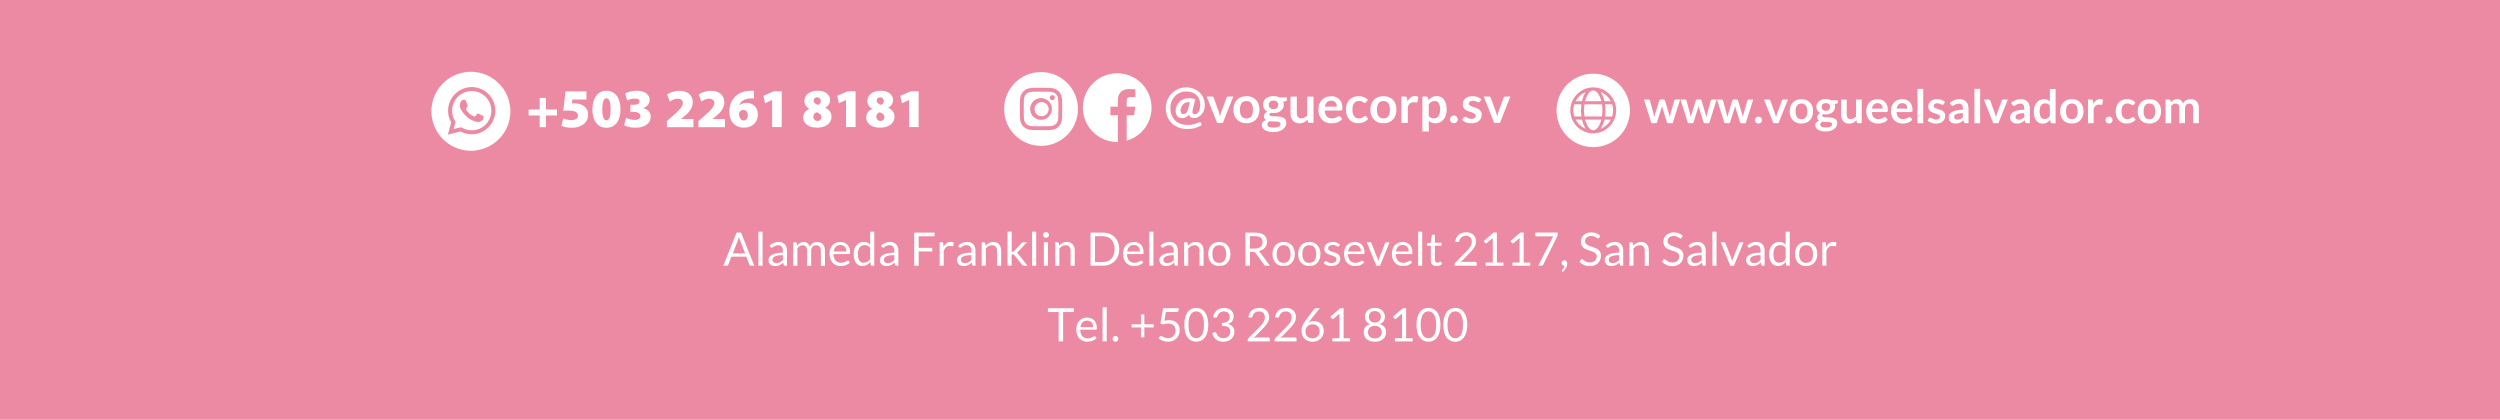 <?xml version="1.0" encoding="UTF-8"?><svg xmlns="http://www.w3.org/2000/svg" xmlns:xlink="http://www.w3.org/1999/xlink" viewBox="0 0 661 111"><defs><style>.e{fill:#fff;}.f{fill:#ed8aa3;}.g{clip-path:url(#d);}.h{fill:none;}</style><clipPath id="d"><rect class="h" x="114.07" y="18.99" width="128.82" height="20.87"/></clipPath></defs><g id="a"/><g id="b"><g id="c"><rect class="f" width="661" height="111"/><g class="g"><g><path class="e" d="M240.36,26.46h-.03l-1.86,.84-.42-1.96,2.7-1.19h2.14v9.45h-2.53v-7.14Zm-8.56,.19c0,.5,.51,.88,1.13,1.09,.37-.09,.75-.51,.75-.98,0-.51-.29-1.02-.96-1.02-.62,0-.93,.42-.93,.91m2.05,4.37c0-.68-.55-1.15-1.24-1.33-.56,.15-.9,.58-.9,1.17s.44,1.13,1.1,1.13c.61,0,1.03-.42,1.03-.97m-4.8,.09c0-1.13,.62-1.87,1.61-2.31v-.03c-.86-.47-1.31-1.23-1.31-2.06,0-1.65,1.51-2.72,3.5-2.72,2.38,0,3.3,1.34,3.3,2.47,0,.82-.46,1.6-1.3,2.04v.03c.81,.31,1.67,1.06,1.67,2.31,0,1.75-1.45,2.92-3.82,2.92-2.59,0-3.66-1.42-3.66-2.66m-5.32-4.64h-.03l-1.87,.84-.42-1.96,2.7-1.19h2.14v9.45h-2.53v-7.14h0Zm-8.56,.19c0,.5,.5,.88,1.13,1.09,.38-.09,.75-.51,.75-.98,0-.51-.29-1.02-.96-1.02-.62,0-.93,.42-.93,.91m2.05,4.37c0-.68-.54-1.15-1.24-1.33-.56,.15-.9,.58-.9,1.17s.44,1.13,1.11,1.13c.61,0,1.03-.42,1.03-.97m-4.81,.09c0-1.13,.62-1.87,1.61-2.31v-.03c-.86-.47-1.3-1.23-1.3-2.06,0-1.65,1.51-2.72,3.5-2.72,2.39,0,3.3,1.34,3.3,2.47,0,.82-.46,1.6-1.3,2.04v.03c.81,.31,1.67,1.06,1.67,2.31,0,1.75-1.45,2.92-3.82,2.92-2.59,0-3.66-1.42-3.66-2.66m-8.21-4.64h-.03l-1.86,.84-.42-1.96,2.7-1.19h2.14v9.45h-2.53v-7.14Zm-6.44,3.99c0-.67-.32-1.39-1.17-1.39-.52,0-.92,.31-1.07,.69-.06,.12-.08,.28-.08,.56,.06,.76,.43,1.55,1.29,1.55,.65,0,1.03-.62,1.03-1.41m1.59-4.42c-.25-.02-.48-.01-.82,0-1.95,.09-2.73,.88-3,1.78h.05c.48-.41,1.08-.6,1.89-.6,1.55,0,2.96,1.07,2.96,3.1s-1.55,3.45-3.63,3.45c-2.74,0-3.93-2.01-3.93-4.17,0-1.75,.65-3.24,1.71-4.19,1.01-.9,2.31-1.35,3.91-1.39,.42-.02,.67,0,.88,.02v1.99h-.02Zm-14.64,7.58v-1.58l1.31-1.15c1.92-1.66,2.88-2.65,2.91-3.61,0-.68-.45-1.17-1.41-1.17-.79,0-1.51,.39-2.03,.77l-.71-1.87c.73-.53,1.92-.98,3.27-.98,2.2,0,3.5,1.19,3.5,3.06,0,1.51-1.08,2.73-2.19,3.64l-.93,.73v.03h3.29v2.15h-7v-.02Zm-8.34,0v-1.58l1.31-1.15c1.92-1.66,2.89-2.65,2.91-3.61,0-.68-.45-1.17-1.41-1.17-.79,0-1.5,.39-2.03,.77l-.71-1.87c.73-.53,1.92-.98,3.27-.98,2.2,0,3.5,1.19,3.5,3.06,0,1.51-1.08,2.73-2.19,3.64l-.93,.73v.03h3.29v2.15h-7v-.02Zm-10.79-2.46c.4,.2,1.34,.57,2.24,.57s1.55-.34,1.55-1.01c0-.77-.81-1.13-1.67-1.13h-.98v-1.86h.93c.66,0,1.49-.21,1.49-.87,0-.48-.45-.8-1.27-.8s-1.64,.34-2.01,.54l-.5-1.88c.6-.37,1.8-.71,3.12-.71,2.09,0,3.32,1.04,3.32,2.4,0,1-.56,1.78-1.72,2.18v.03c1.12,.2,2.02,1.04,2.02,2.25,0,1.74-1.59,2.91-4.05,2.91-1.3,0-2.37-.31-2.96-.67l.5-1.96h-.01Zm-6.3-2.25c0,2.05,.42,2.92,1.13,2.92,.67,0,1.08-.89,1.08-2.92s-.4-2.91-1.09-2.91-1.12,.87-1.12,2.91m4.82-.02c0,2.79-1.17,4.9-3.72,4.9-2.7,0-3.71-2.39-3.71-4.87s1.06-4.9,3.73-4.9,3.7,2.46,3.7,4.87m-9.02-2.56h-3.7l-.14,1.02c.21-.02,.37-.02,.55-.02,.97,0,1.99,.23,2.69,.76,.7,.52,1.06,1.29,1.06,2.36,0,1.73-1.53,3.35-4.29,3.35-1.19,0-2.19-.25-2.75-.52l.44-1.96c.43,.2,1.33,.45,2.17,.45s1.75-.29,1.75-1.18-.76-1.35-2.64-1.35c-.51,0-.86,.03-1.25,.08l.61-5.14h5.51v2.14h-.01Zm-10.7-.42v3.07h2.93v1.56h-2.93v3.1h-1.64v-3.1h-2.93v-1.56h2.93v-3.07h1.64Z"/><path class="e" d="M123.85,18.99h1.31c.05,0,.1,.03,.16,.03,1.63,.12,3.15,.59,4.53,1.44,2.69,1.66,4.35,4.04,4.93,7.16,.07,.38,.11,.76,.16,1.14v1.31c-.02,.13-.03,.27-.05,.4-.22,2.06-.97,3.91-2.29,5.52-1.64,2-3.73,3.24-6.28,3.7-.39,.07-.78,.11-1.16,.16h-1.31c-.25-.03-.51-.06-.76-.09-1.92-.27-3.65-1.01-5.16-2.24-1.99-1.64-3.24-3.73-3.7-6.28-.07-.38-.11-.78-.16-1.17v-1.31c.02-.13,.03-.27,.05-.4,.24-2.21,1.08-4.17,2.55-5.83,1.62-1.83,3.64-2.97,6.06-3.39,.37-.06,.75-.11,1.13-.16m-5.43,16.62c.09-.02,.14-.03,.2-.04,.98-.25,1.95-.51,2.93-.76,.1-.03,.24,0,.34,.04,1.15,.56,2.35,.78,3.62,.62,3.47-.44,5.9-3.69,5.37-7.16-.52-3.43-3.8-5.78-7.22-5.19-4.22,.73-6.47,5.35-4.46,9.12,.05,.09,.06,.24,.03,.34-.26,1-.54,2-.82,3.04"/><path class="e" d="M119.93,34.13c.16-.59,.31-1.16,.47-1.71,.04-.14,.02-.25-.06-.38-1.91-3.09-.27-7.02,3.26-7.84,2.88-.67,5.8,1.32,6.25,4.25,.43,2.86-1.48,5.5-4.34,5.94-1.23,.19-2.39-.06-3.47-.68-.09-.05-.22-.07-.32-.04-.59,.14-1.17,.3-1.8,.46m6.44-1.87c.1,0,.2,0,.29-.02,.72-.14,1.26-.56,1.24-1.34,0-.08-.05-.19-.1-.22-.43-.22-.88-.43-1.32-.64-.13-.06-.23-.02-.32,.1-.15,.2-.31,.38-.46,.57-.09,.12-.2,.14-.34,.08-.92-.37-1.62-.98-2.12-1.82-.08-.13-.07-.23,.03-.35,.13-.15,.25-.3,.35-.47,.05-.09,.08-.23,.04-.32-.15-.41-.33-.82-.5-1.22-.03-.08-.1-.17-.18-.21-.21-.11-.67-.03-.84,.14-.49,.47-.66,1.05-.52,1.71,.12,.57,.43,1.03,.77,1.48,.66,.87,1.42,1.62,2.44,2.07,.49,.22,.99,.44,1.54,.44"/></g></g><g><path class="e" d="M277.27,28.86c0,1.03-.84,1.87-1.87,1.87s-1.87-.84-1.87-1.87,.84-1.87,1.87-1.87,1.87,.84,1.87,1.87"/><path class="e" d="M279.62,25.51c-.09-.24-.23-.46-.42-.64-.18-.19-.4-.33-.64-.42-.2-.08-.49-.17-1.04-.19-.59-.03-.77-.03-2.26-.03s-1.67,0-2.26,.03c-.55,.03-.84,.12-1.04,.19-.24,.09-.46,.23-.64,.42-.19,.18-.33,.4-.42,.64-.08,.2-.17,.49-.19,1.04-.03,.59-.03,.77-.03,2.26s0,1.67,.03,2.26c.03,.55,.12,.84,.19,1.04,.09,.24,.23,.46,.42,.64,.18,.19,.4,.33,.64,.42,.2,.08,.49,.17,1.04,.19,.59,.03,.77,.03,2.26,.03s1.67,0,2.26-.03c.55-.03,.84-.12,1.04-.19,.49-.19,.87-.58,1.06-1.06,.08-.2,.17-.5,.19-1.04,.03-.59,.03-.77,.03-2.26s0-1.67-.03-2.26c-.02-.55-.12-.84-.19-1.04m-4.37,6.18c-1.59,0-2.88-1.29-2.88-2.88s1.29-2.88,2.88-2.88,2.88,1.29,2.88,2.88-1.29,2.88-2.88,2.88m2.99-5.2c-.37,0-.67-.3-.67-.67s.3-.67,.67-.67,.67,.3,.67,.67-.3,.67-.67,.67"/><path class="e" d="M275.25,19.05c-5.39,0-9.76,4.37-9.76,9.76s4.37,9.76,9.76,9.76,9.76-4.37,9.76-9.76-4.37-9.76-9.76-9.76m5.57,12.07c-.03,.6-.12,1-.26,1.36-.29,.75-.89,1.35-1.64,1.64-.36,.14-.76,.23-1.36,.26-.6,.03-.79,.03-2.31,.03s-1.71,0-2.31-.03-1-.12-1.36-.26c-.37-.14-.71-.36-.99-.65-.28-.28-.51-.62-.65-.99-.14-.36-.23-.76-.26-1.36s-.03-.79-.03-2.31,0-1.71,.03-2.31,.12-1,.26-1.36c.14-.37,.36-.71,.65-.99,.28-.29,.62-.51,.99-.65,.36-.14,.76-.23,1.36-.26,.6-.03,.79-.03,2.31-.03s1.71,0,2.31,.03,1,.12,1.36,.26c.37,.14,.71,.36,.99,.65,.28,.28,.51,.62,.65,.99,.14,.36,.23,.76,.26,1.36s.03,.79,.03,2.31,0,1.71-.03,2.31"/></g><path class="e" d="M304.47,28.46c0-5.01-4.06-9.08-9.08-9.08s-9.08,4.06-9.08,9.08,4.06,9.08,9.08,9.08h.16v-7.06h-1.95v-2.27h1.95v-1.67c0-1.94,1.18-3,2.91-3,.83,0,1.54,.06,1.75,.09v2.03h-1.19c-.94,0-1.12,.45-1.12,1.1v1.45h2.25l-.29,2.27h-1.96v6.72c3.79-1.09,6.57-4.58,6.57-8.73"/><g><path class="e" d="M315.69,31.25c-.31,0-.58-.07-.83-.22-.24-.14-.41-.38-.51-.7-.27,.33-.55,.56-.85,.7-.3,.14-.62,.21-.96,.21-.29,0-.53-.05-.74-.15s-.39-.24-.53-.41c-.14-.17-.25-.38-.32-.62-.07-.24-.11-.5-.11-.78,0-.26,.03-.52,.1-.78,.07-.27,.16-.52,.3-.77,.13-.25,.3-.48,.49-.69,.2-.21,.43-.4,.7-.56,.27-.16,.57-.29,.9-.38s.7-.14,1.1-.14c.35,0,.65,.03,.9,.08s.49,.13,.72,.23l-.65,2.52c-.07,.29-.11,.53-.11,.73,0,.13,.02,.25,.05,.34s.08,.16,.14,.22c.06,.05,.13,.09,.21,.11,.08,.02,.17,.03,.26,.03,.19,0,.37-.06,.54-.18s.32-.29,.44-.51c.13-.22,.23-.48,.3-.78s.11-.62,.11-.98c0-.59-.09-1.11-.27-1.56-.18-.45-.44-.82-.77-1.12s-.72-.53-1.18-.68-.96-.23-1.5-.23c-.59,0-1.14,.11-1.65,.34-.51,.22-.95,.53-1.32,.92s-.67,.85-.88,1.38-.32,1.1-.32,1.71c0,.74,.12,1.4,.35,1.96s.55,1.04,.95,1.41c.4,.38,.88,.66,1.42,.85,.55,.19,1.14,.29,1.77,.29,.35,0,.67-.02,.98-.06,.3-.04,.58-.09,.84-.16,.25-.07,.48-.14,.69-.22s.39-.17,.56-.27c.09-.05,.17-.08,.23-.08,.13,0,.22,.07,.28,.22l.23,.6c-.47,.31-1.02,.56-1.65,.75s-1.35,.29-2.15,.29-1.58-.13-2.28-.39-1.3-.63-1.81-1.11-.91-1.07-1.2-1.76-.43-1.47-.43-2.34c0-.48,.06-.96,.19-1.41,.12-.46,.3-.89,.53-1.29s.51-.77,.84-1.1c.33-.33,.69-.62,1.09-.86s.83-.43,1.29-.56c.46-.13,.95-.2,1.46-.2,.64,0,1.26,.11,1.85,.32,.59,.22,1.11,.52,1.57,.92s.82,.89,1.09,1.47,.41,1.23,.41,1.95c0,.49-.07,.94-.21,1.36-.14,.42-.34,.79-.6,1.1s-.56,.56-.9,.74c-.35,.18-.72,.27-1.13,.27l-.02,.03Zm-2.81-1.09c.12,0,.24-.02,.36-.05,.12-.04,.23-.1,.34-.19,.11-.09,.21-.22,.3-.37s.17-.35,.22-.58l.5-1.92c-.15-.03-.29-.04-.45-.04-.28,0-.54,.06-.79,.18-.24,.12-.46,.29-.63,.5-.18,.21-.32,.45-.42,.72-.1,.27-.16,.55-.16,.84s.06,.51,.19,.68c.12,.16,.31,.24,.55,.24h0Z"/><path class="e" d="M323.33,32.5h-1.52l-2.77-6.97h1.39c.12,0,.23,.03,.31,.09s.14,.13,.17,.22l1.34,3.72c.08,.22,.14,.43,.19,.64s.1,.42,.14,.62c.04-.21,.09-.42,.14-.62,.05-.21,.12-.42,.2-.64l1.38-3.72c.03-.09,.09-.17,.17-.22,.08-.06,.18-.09,.29-.09h1.32l-2.76,6.97h0Z"/></g><g><path class="e" d="M329.56,25.42c.52,0,.99,.08,1.42,.25s.79,.41,1.08,.71c.3,.31,.53,.68,.69,1.13s.25,.94,.25,1.49-.08,1.05-.25,1.49c-.16,.44-.39,.82-.69,1.13s-.66,.55-1.08,.72-.9,.25-1.42,.25-.99-.08-1.42-.25c-.43-.17-.79-.41-1.09-.72s-.53-.69-.7-1.13c-.17-.44-.25-.94-.25-1.49s.08-1.04,.25-1.49c.17-.44,.4-.82,.7-1.13s.66-.55,1.09-.71c.43-.17,.9-.25,1.42-.25Zm0,5.89c.58,0,1.01-.2,1.29-.58,.28-.39,.42-.96,.42-1.71s-.14-1.33-.42-1.72-.71-.59-1.29-.59-1.02,.2-1.3,.59c-.28,.4-.42,.97-.42,1.72s.14,1.32,.42,1.71,.72,.59,1.3,.59h0Z"/><path class="e" d="M336.72,25.4c.3,0,.58,.03,.84,.09s.5,.15,.72,.27h2v.62c0,.1-.03,.19-.08,.24-.05,.06-.15,.1-.28,.12l-.62,.12c.04,.12,.08,.24,.11,.37,.02,.13,.04,.27,.04,.42,0,.34-.07,.66-.21,.93s-.33,.51-.57,.71-.53,.35-.86,.45c-.33,.11-.69,.16-1.08,.16-.26,0-.52-.03-.77-.07-.22,.13-.33,.28-.33,.44,0,.14,.06,.25,.19,.31,.13,.07,.3,.11,.51,.14,.21,.03,.45,.04,.72,.04s.54,.01,.82,.03,.55,.06,.82,.12,.51,.15,.72,.27,.38,.29,.51,.5,.19,.48,.19,.81c0,.31-.08,.61-.23,.9s-.37,.55-.66,.78c-.29,.23-.64,.41-1.06,.55s-.89,.21-1.43,.21-.99-.05-1.38-.15-.71-.24-.97-.41-.45-.37-.57-.59c-.13-.22-.19-.45-.19-.69,0-.33,.1-.6,.3-.82,.2-.22,.48-.4,.83-.53-.17-.09-.31-.22-.41-.38-.1-.16-.16-.37-.16-.62,0-.1,.02-.21,.05-.32s.09-.22,.17-.33c.08-.11,.17-.21,.28-.31s.25-.18,.4-.26c-.35-.19-.63-.44-.83-.76-.2-.32-.3-.69-.3-1.11,0-.34,.07-.66,.21-.93,.14-.28,.33-.52,.58-.71,.25-.2,.54-.35,.88-.45,.34-.1,.71-.16,1.1-.16h0Zm1.84,7.39c0-.14-.04-.25-.12-.34s-.19-.16-.33-.2c-.14-.05-.3-.08-.49-.11-.19-.02-.39-.03-.6-.03h-.65c-.22,0-.44-.03-.65-.08-.19,.1-.34,.23-.46,.37s-.17,.31-.17,.49c0,.12,.03,.24,.09,.34,.06,.11,.16,.2,.29,.28s.31,.14,.52,.18,.47,.06,.78,.06,.58-.02,.81-.07c.22-.05,.41-.12,.56-.2,.15-.08,.26-.19,.32-.3,.07-.12,.1-.25,.1-.39h0Zm-1.84-3.95c.21,0,.39-.03,.54-.08s.28-.13,.38-.23,.18-.22,.23-.36c.05-.14,.08-.29,.08-.46,0-.34-.1-.62-.31-.82s-.52-.3-.93-.3-.72,.1-.93,.3c-.21,.2-.31,.47-.31,.82,0,.16,.03,.32,.08,.46s.13,.26,.23,.36,.23,.18,.39,.24,.34,.08,.54,.08h0Z"/><path class="e" d="M342.88,25.53v4.43c0,.43,.1,.75,.3,.99,.2,.23,.49,.35,.89,.35,.29,0,.56-.06,.82-.19,.25-.13,.49-.31,.72-.53v-5.04h1.68v6.97h-1.03c-.22,0-.36-.1-.43-.31l-.12-.56c-.14,.14-.29,.28-.45,.4-.15,.12-.32,.22-.49,.31-.17,.08-.36,.15-.56,.2-.2,.05-.42,.07-.65,.07-.38,0-.72-.06-1.01-.19s-.54-.31-.74-.55c-.2-.24-.35-.52-.45-.84s-.15-.68-.15-1.07v-4.43h1.67Z"/><path class="e" d="M351.94,25.42c.44,0,.84,.07,1.21,.21s.69,.35,.95,.61c.27,.27,.48,.6,.62,.99s.22,.84,.22,1.34c0,.13,0,.23-.02,.32-.01,.08-.03,.15-.06,.2s-.07,.08-.12,.1-.11,.03-.19,.03h-4.31c.05,.72,.24,1.24,.58,1.58,.33,.34,.78,.5,1.33,.5,.27,0,.51-.03,.7-.09,.2-.06,.37-.13,.52-.21s.28-.15,.39-.21c.11-.06,.22-.09,.32-.09,.07,0,.13,.01,.18,.04s.09,.07,.13,.12l.49,.61c-.19,.22-.39,.4-.62,.55-.23,.15-.47,.27-.72,.35-.25,.09-.51,.15-.77,.19-.26,.04-.51,.05-.76,.05-.49,0-.94-.08-1.35-.24-.42-.16-.78-.4-1.09-.71s-.55-.7-.73-1.17c-.18-.46-.26-1-.26-1.61,0-.48,.08-.92,.23-1.34,.15-.42,.37-.78,.66-1.09s.64-.55,1.05-.74,.88-.27,1.4-.27l.02-.02Zm.04,1.2c-.49,0-.87,.14-1.15,.42s-.45,.67-.53,1.17h3.15c0-.22-.03-.42-.09-.62-.06-.19-.15-.36-.27-.51-.12-.14-.28-.26-.46-.34-.19-.08-.4-.13-.65-.13h0Z"/><path class="e" d="M361.22,27c-.05,.06-.1,.11-.15,.15s-.12,.05-.21,.05-.17-.03-.25-.08-.18-.11-.29-.18c-.11-.07-.25-.12-.4-.18s-.35-.08-.58-.08c-.29,0-.55,.05-.77,.16s-.41,.26-.55,.46c-.15,.2-.26,.44-.33,.72-.07,.28-.11,.6-.11,.96s.04,.7,.12,.99,.19,.53,.34,.73,.33,.35,.54,.45c.21,.1,.45,.15,.72,.15s.48-.03,.65-.1c.17-.07,.3-.14,.42-.22,.11-.08,.21-.15,.3-.22,.08-.07,.18-.1,.28-.1,.14,0,.24,.05,.31,.16l.48,.61c-.19,.22-.39,.4-.6,.55-.22,.15-.44,.27-.68,.35-.23,.09-.47,.15-.72,.19s-.5,.05-.74,.05c-.43,0-.84-.08-1.22-.24-.38-.16-.71-.39-1-.7-.28-.31-.51-.68-.67-1.13-.17-.45-.25-.95-.25-1.52,0-.51,.07-.99,.22-1.42s.36-.82,.65-1.13c.29-.32,.64-.57,1.06-.75,.42-.18,.91-.27,1.45-.27s.98,.08,1.37,.25,.74,.41,1.06,.72l-.44,.61h-.01Z"/><path class="e" d="M365.78,25.42c.52,0,.99,.08,1.42,.25,.42,.17,.78,.41,1.08,.71s.53,.68,.69,1.13c.16,.44,.25,.94,.25,1.49s-.08,1.05-.25,1.49c-.16,.44-.39,.82-.69,1.13s-.66,.55-1.08,.72c-.42,.17-.9,.25-1.42,.25s-.99-.08-1.42-.25-.79-.41-1.09-.72-.54-.69-.7-1.13c-.17-.44-.25-.94-.25-1.49s.08-1.04,.25-1.49,.4-.82,.7-1.13c.3-.31,.66-.55,1.09-.71s.9-.25,1.42-.25Zm0,5.89c.58,0,1.01-.2,1.29-.58,.28-.39,.42-.96,.42-1.71s-.14-1.33-.42-1.72-.71-.59-1.29-.59-1.02,.2-1.3,.59c-.28,.4-.42,.97-.42,1.72s.14,1.32,.42,1.71,.72,.59,1.3,.59h0Z"/><path class="e" d="M370.53,32.5v-6.97h.99c.17,0,.29,.03,.36,.09,.07,.06,.11,.17,.14,.33l.1,.84c.25-.43,.54-.77,.88-1.02s.71-.37,1.13-.37c.34,0,.63,.08,.86,.24l-.22,1.26c-.01,.08-.04,.14-.09,.17s-.11,.05-.18,.05-.16-.02-.28-.05c-.12-.03-.27-.05-.47-.05-.35,0-.65,.1-.9,.29s-.46,.47-.63,.85v4.34h-1.69Z"/><path class="e" d="M376.08,34.77v-9.24h1.03c.11,0,.2,.02,.28,.08,.08,.05,.13,.13,.15,.23l.14,.64c.28-.32,.6-.58,.97-.78,.36-.2,.79-.3,1.28-.3,.38,0,.73,.08,1.04,.24,.32,.16,.59,.39,.82,.69s.41,.67,.53,1.11,.19,.95,.19,1.52c0,.52-.07,1-.21,1.45-.14,.44-.34,.83-.6,1.15-.26,.33-.58,.58-.94,.76s-.78,.28-1.24,.28c-.39,0-.73-.06-1-.18s-.52-.29-.74-.5v2.85h-1.7Zm3.26-8.05c-.35,0-.65,.07-.89,.22s-.48,.35-.69,.62v3.12c.19,.24,.4,.4,.62,.49s.47,.14,.72,.14,.48-.05,.69-.14c.21-.1,.38-.24,.52-.44,.14-.19,.25-.44,.33-.74,.08-.3,.12-.65,.12-1.05s-.03-.75-.1-1.04c-.07-.28-.16-.51-.28-.69s-.27-.3-.45-.39c-.17-.08-.37-.12-.59-.12v.02Z"/><path class="e" d="M383.36,31.57c0-.14,.03-.27,.08-.4,.05-.13,.12-.23,.22-.33s.2-.16,.33-.22c.13-.05,.26-.08,.41-.08s.27,.03,.4,.08,.24,.13,.33,.22,.16,.2,.22,.33c.05,.13,.08,.26,.08,.4s-.03,.28-.08,.4-.13,.23-.22,.32-.2,.16-.33,.21c-.13,.05-.26,.08-.4,.08s-.28-.03-.41-.08-.24-.12-.33-.21-.17-.2-.22-.32-.08-.26-.08-.4Z"/></g><g><path class="e" d="M391.3,26.89c-.05,.07-.09,.12-.14,.15s-.11,.04-.19,.04-.17-.02-.26-.07-.2-.1-.32-.15-.26-.11-.42-.15-.34-.07-.55-.07c-.33,0-.59,.07-.78,.21s-.29,.32-.29,.55c0,.15,.05,.28,.15,.38s.23,.19,.39,.27c.16,.08,.34,.15,.55,.21,.2,.06,.41,.13,.62,.2s.42,.16,.62,.25c.2,.09,.39,.21,.55,.35,.16,.14,.29,.31,.39,.51,.1,.2,.15,.44,.15,.72,0,.34-.06,.64-.18,.93s-.3,.53-.54,.73c-.24,.21-.53,.37-.87,.48-.35,.12-.74,.17-1.19,.17-.24,0-.47-.02-.7-.06s-.45-.1-.66-.18-.41-.17-.58-.27c-.18-.1-.34-.22-.47-.34l.39-.64c.05-.08,.11-.14,.18-.18s.15-.06,.26-.06,.2,.03,.29,.09,.2,.12,.32,.19,.27,.13,.43,.19c.17,.06,.38,.09,.63,.09,.2,0,.37-.02,.51-.07s.26-.11,.35-.19,.16-.17,.2-.27,.06-.21,.06-.32c0-.16-.05-.3-.15-.4s-.23-.19-.39-.27c-.16-.08-.34-.15-.55-.21s-.42-.13-.63-.2-.43-.16-.63-.25-.39-.22-.55-.37c-.16-.15-.29-.33-.39-.55s-.15-.48-.15-.79c0-.29,.06-.56,.17-.81s.28-.48,.5-.68,.49-.35,.82-.46c.33-.12,.71-.17,1.14-.17,.48,0,.92,.08,1.31,.24,.39,.16,.72,.37,.98,.62l-.38,.6h0Z"/><path class="e" d="M396.59,32.5h-1.52l-2.77-6.97h1.39c.12,0,.23,.03,.31,.09s.14,.13,.17,.22l1.34,3.72c.08,.22,.14,.43,.19,.64s.1,.42,.14,.62c.04-.21,.09-.42,.14-.62,.05-.21,.12-.42,.2-.64l1.38-3.72c.03-.09,.09-.17,.17-.22,.08-.06,.18-.09,.29-.09h1.32l-2.76,6.97h0Z"/></g><g><path class="e" d="M434.62,26.31h1.2c.11,0,.21,.03,.29,.08,.08,.05,.13,.12,.15,.2l.9,3.35c.05,.18,.09,.36,.12,.54s.06,.35,.09,.53c.04-.17,.09-.35,.14-.53,.05-.17,.1-.35,.16-.54l1.04-3.36c.02-.08,.07-.15,.15-.2s.16-.08,.26-.08h.67c.11,0,.2,.03,.28,.08,.07,.05,.12,.12,.15,.2l1.03,3.42c.05,.17,.1,.34,.14,.51,.04,.16,.08,.33,.13,.5,.03-.17,.06-.35,.09-.52,.04-.18,.08-.36,.13-.54l.93-3.35c.02-.08,.07-.15,.15-.2,.08-.05,.17-.08,.27-.08h1.14l-1.98,6.27h-1.22c-.13,0-.22-.09-.28-.27l-1.13-3.62c-.04-.12-.07-.24-.1-.36s-.06-.24-.08-.36c-.02,.12-.05,.24-.08,.36s-.06,.24-.1,.36l-1.14,3.61c-.06,.18-.17,.27-.33,.27h-1.15l-1.98-6.27h-.04Z"/><path class="e" d="M444.28,26.31h1.2c.11,0,.21,.03,.29,.08,.08,.05,.13,.12,.15,.2l.9,3.35c.05,.18,.09,.36,.12,.54s.06,.35,.09,.53c.04-.17,.09-.35,.14-.53,.05-.17,.1-.35,.16-.54l1.04-3.36c.02-.08,.07-.15,.15-.2s.16-.08,.26-.08h.67c.11,0,.2,.03,.28,.08,.07,.05,.12,.12,.15,.2l1.03,3.42c.05,.17,.1,.34,.14,.51,.04,.16,.08,.33,.13,.5,.03-.17,.06-.35,.09-.52,.04-.18,.08-.36,.13-.54l.93-3.35c.02-.08,.07-.15,.15-.2,.08-.05,.17-.08,.27-.08h1.14l-1.98,6.27h-1.22c-.13,0-.22-.09-.28-.27l-1.13-3.62c-.04-.12-.07-.24-.1-.36s-.06-.24-.08-.36c-.02,.12-.05,.24-.08,.36s-.06,.24-.1,.36l-1.14,3.61c-.06,.18-.17,.27-.33,.27h-1.15l-1.98-6.27h-.04Z"/><path class="e" d="M453.94,26.31h1.2c.11,0,.21,.03,.29,.08,.08,.05,.13,.12,.15,.2l.9,3.35c.05,.18,.09,.36,.12,.54s.06,.35,.09,.53c.04-.17,.09-.35,.14-.53,.05-.17,.1-.35,.16-.54l1.04-3.36c.02-.08,.07-.15,.15-.2s.16-.08,.26-.08h.67c.11,0,.2,.03,.28,.08,.07,.05,.12,.12,.15,.2l1.03,3.42c.05,.17,.1,.34,.14,.51,.04,.16,.08,.33,.13,.5,.03-.17,.06-.35,.09-.52,.04-.18,.08-.36,.13-.54l.93-3.35c.02-.08,.07-.15,.15-.2,.08-.05,.17-.08,.27-.08h1.14l-1.98,6.27h-1.22c-.13,0-.22-.09-.28-.27l-1.13-3.62c-.04-.12-.07-.24-.1-.36s-.06-.24-.08-.36c-.02,.12-.05,.24-.08,.36s-.06,.24-.1,.36l-1.14,3.61c-.06,.18-.17,.27-.33,.27h-1.15l-1.98-6.27h-.04Z"/><path class="e" d="M464,31.75c0-.13,.02-.25,.07-.36,.05-.11,.11-.21,.2-.29,.08-.08,.18-.15,.3-.2s.24-.07,.37-.07,.25,.02,.36,.07,.21,.12,.29,.2c.08,.08,.15,.18,.2,.29s.07,.23,.07,.36-.02,.25-.07,.36c-.05,.11-.11,.21-.2,.29-.08,.08-.18,.15-.29,.19s-.23,.07-.36,.07-.25-.02-.37-.07-.21-.11-.3-.19c-.08-.08-.15-.18-.2-.29-.05-.11-.07-.23-.07-.36Z"/><path class="e" d="M470.25,32.58h-1.37l-2.49-6.27h1.25c.11,0,.2,.03,.28,.08s.13,.12,.16,.2l1.21,3.35c.07,.2,.13,.39,.17,.57,.05,.19,.09,.38,.13,.56,.04-.19,.08-.38,.12-.56,.05-.19,.11-.38,.18-.57l1.24-3.35c.03-.08,.08-.15,.15-.2s.16-.08,.26-.08h1.19l-2.49,6.27h0Z"/><path class="e" d="M476.3,26.21c.47,0,.89,.08,1.27,.23,.38,.15,.71,.36,.97,.64,.27,.28,.48,.62,.62,1.01s.22,.84,.22,1.34-.07,.94-.22,1.34c-.15,.4-.35,.74-.62,1.02s-.59,.5-.97,.65-.81,.23-1.27,.23-.89-.08-1.28-.23c-.38-.15-.71-.37-.98-.65s-.48-.62-.63-1.02c-.15-.4-.22-.85-.22-1.34s.07-.94,.22-1.34,.36-.74,.63-1.01,.6-.49,.98-.64,.81-.23,1.28-.23Zm0,5.3c.52,0,.91-.17,1.16-.53,.25-.35,.38-.86,.38-1.54s-.12-1.19-.38-1.54c-.25-.35-.64-.53-1.16-.53s-.92,.18-1.17,.53c-.25,.36-.38,.87-.38,1.54s.13,1.18,.38,1.54c.25,.35,.64,.53,1.17,.53Z"/><path class="e" d="M482.74,26.2c.27,0,.52,.03,.76,.08,.24,.05,.45,.13,.65,.24h1.8v.56c0,.09-.02,.17-.07,.22-.05,.05-.13,.09-.25,.11l-.56,.1c.04,.11,.07,.22,.09,.34s.03,.24,.03,.37c0,.31-.06,.59-.19,.84-.12,.25-.29,.46-.51,.64s-.48,.31-.78,.41c-.3,.1-.62,.14-.97,.14-.24,0-.47-.02-.69-.07-.2,.12-.29,.25-.29,.4,0,.13,.06,.22,.17,.28,.12,.06,.27,.1,.46,.12,.19,.03,.4,.04,.64,.04s.49,0,.74,.03c.25,.02,.5,.06,.74,.11s.45,.13,.64,.24,.34,.26,.46,.45c.12,.19,.17,.43,.17,.73,0,.28-.07,.55-.21,.81s-.33,.49-.59,.7c-.26,.2-.57,.37-.95,.49-.38,.12-.8,.19-1.28,.19s-.89-.04-1.24-.14-.64-.21-.87-.37c-.23-.15-.4-.33-.52-.53-.11-.2-.17-.41-.17-.62,0-.29,.09-.54,.27-.74s.43-.36,.75-.48c-.15-.09-.28-.2-.37-.34s-.14-.33-.14-.55c0-.09,.02-.19,.05-.29s.08-.2,.15-.3,.15-.19,.25-.28,.22-.17,.36-.23c-.32-.17-.57-.4-.75-.68s-.27-.62-.27-1c0-.31,.06-.59,.19-.84,.12-.25,.3-.46,.52-.64s.48-.31,.79-.41c.3-.09,.63-.14,.99-.14h0Zm1.66,6.65c0-.12-.04-.23-.11-.31s-.17-.14-.3-.18c-.13-.04-.27-.08-.44-.1s-.35-.03-.54-.03h-.59c-.2,0-.4-.02-.58-.07-.17,.09-.31,.2-.41,.33-.1,.13-.16,.28-.16,.44,0,.11,.03,.21,.08,.31s.14,.18,.26,.25,.28,.12,.47,.16,.43,.06,.7,.06,.52-.02,.73-.07c.2-.04,.37-.1,.5-.18s.23-.17,.29-.28,.09-.22,.09-.35v.02Zm-1.65-3.55c.19,0,.35-.03,.49-.08s.25-.12,.35-.21c.09-.09,.16-.2,.21-.32,.05-.13,.07-.26,.07-.42,0-.31-.09-.55-.28-.74-.19-.18-.46-.27-.83-.27s-.65,.09-.83,.27c-.19,.18-.28,.43-.28,.74,0,.15,.02,.28,.07,.41,.05,.13,.12,.24,.21,.33,.09,.09,.21,.16,.35,.21,.14,.05,.3,.08,.49,.08h-.02Z"/><path class="e" d="M488.28,26.31v3.98c0,.38,.09,.68,.27,.89s.44,.31,.8,.31c.26,0,.5-.06,.73-.17,.23-.12,.44-.28,.65-.48v-4.53h1.51v6.27h-.92c-.2,0-.32-.09-.38-.27l-.1-.5c-.13,.13-.26,.25-.4,.36s-.29,.2-.44,.28c-.16,.07-.33,.13-.51,.18-.18,.04-.38,.06-.58,.06-.34,0-.64-.06-.91-.17-.26-.12-.48-.28-.66-.49s-.31-.46-.41-.75c-.09-.29-.14-.61-.14-.96v-3.98h1.51l-.02-.03Z"/><path class="e" d="M496.43,26.21c.4,0,.76,.06,1.09,.19,.33,.13,.62,.31,.86,.55s.43,.54,.56,.89,.2,.75,.2,1.21c0,.11,0,.21-.01,.28-.01,.08-.03,.13-.06,.18s-.06,.07-.11,.09c-.04,.02-.1,.03-.17,.03h-3.87c.04,.64,.22,1.12,.52,1.42,.3,.3,.7,.45,1.2,.45,.24,0,.46-.03,.63-.09,.18-.06,.33-.12,.46-.19s.25-.13,.35-.19c.1-.06,.2-.08,.29-.08,.06,0,.11,.01,.16,.04,.04,.03,.08,.06,.12,.1l.44,.55c-.17,.2-.35,.36-.56,.49s-.42,.24-.65,.32c-.23,.08-.46,.14-.69,.17s-.46,.05-.68,.05c-.44,0-.84-.07-1.21-.22-.38-.14-.7-.36-.98-.64s-.49-.63-.65-1.05-.24-.9-.24-1.45c0-.43,.07-.83,.21-1.21,.14-.38,.34-.71,.59-.98,.26-.28,.57-.5,.95-.66,.37-.16,.79-.24,1.26-.24h-.01Zm.03,1.07c-.44,0-.78,.12-1.03,.37s-.41,.6-.48,1.06h2.83c0-.2-.03-.38-.08-.55-.05-.17-.13-.32-.24-.46-.11-.13-.25-.23-.42-.31-.17-.08-.36-.11-.59-.11h.01Z"/><path class="e" d="M502.96,26.21c.4,0,.76,.06,1.09,.19,.33,.13,.62,.31,.86,.55s.43,.54,.56,.89,.2,.75,.2,1.21c0,.11,0,.21-.01,.28-.01,.08-.03,.13-.06,.18s-.06,.07-.11,.09c-.04,.02-.1,.03-.17,.03h-3.87c.04,.64,.22,1.12,.52,1.42,.3,.3,.7,.45,1.2,.45,.24,0,.46-.03,.63-.09,.18-.06,.33-.12,.46-.19s.25-.13,.35-.19c.1-.06,.2-.08,.29-.08,.06,0,.11,.01,.16,.04,.04,.03,.08,.06,.12,.1l.44,.55c-.17,.2-.35,.36-.56,.49s-.42,.24-.65,.32c-.23,.08-.46,.14-.69,.17s-.46,.05-.68,.05c-.44,0-.84-.07-1.21-.22-.38-.14-.7-.36-.98-.64s-.49-.63-.65-1.05-.24-.9-.24-1.45c0-.43,.07-.83,.21-1.21,.14-.38,.34-.71,.59-.98,.26-.28,.57-.5,.95-.66,.37-.16,.79-.24,1.26-.24h-.01Zm.03,1.07c-.44,0-.78,.12-1.03,.37s-.41,.6-.48,1.06h2.83c0-.2-.03-.38-.08-.55-.05-.17-.13-.32-.24-.46-.11-.13-.25-.23-.42-.31-.17-.08-.36-.11-.59-.11h.01Z"/><path class="e" d="M508.5,23.5v9.08h-1.51v-9.08h1.51Z"/><path class="e" d="M513.93,27.53c-.04,.07-.08,.11-.13,.14s-.1,.04-.17,.04-.15-.02-.24-.06c-.08-.04-.18-.09-.29-.14s-.24-.1-.38-.14-.31-.06-.5-.06c-.3,0-.53,.06-.7,.19-.17,.13-.26,.29-.26,.5,0,.13,.04,.25,.13,.34s.2,.17,.35,.24,.31,.13,.49,.19c.18,.06,.37,.12,.56,.18s.38,.14,.56,.22,.35,.19,.49,.32,.26,.28,.35,.46,.13,.4,.13,.65c0,.3-.05,.58-.16,.83s-.27,.47-.48,.66c-.21,.19-.47,.33-.78,.43-.31,.1-.67,.16-1.07,.16-.22,0-.43-.02-.63-.06-.21-.04-.4-.09-.59-.16-.19-.07-.36-.15-.53-.25-.16-.09-.3-.2-.42-.31l.35-.57c.04-.07,.1-.12,.16-.16s.14-.05,.23-.05,.18,.03,.27,.08c.08,.05,.18,.11,.29,.17,.11,.06,.24,.12,.39,.17,.15,.05,.34,.08,.56,.08,.18,0,.33-.02,.46-.06s.23-.1,.32-.17c.08-.07,.14-.15,.18-.24s.06-.19,.06-.28c0-.15-.04-.27-.13-.36-.09-.09-.2-.17-.35-.24s-.31-.13-.5-.19c-.19-.05-.38-.11-.57-.18-.19-.06-.38-.14-.57-.23s-.35-.2-.5-.33c-.14-.13-.26-.3-.35-.5s-.13-.43-.13-.71c0-.26,.05-.5,.15-.73s.25-.43,.45-.61c.2-.17,.44-.31,.74-.42,.29-.1,.64-.16,1.02-.16,.43,0,.82,.07,1.18,.21,.35,.14,.65,.33,.89,.56l-.34,.54h0Z"/><path class="e" d="M520.46,32.58h-.68c-.14,0-.25-.02-.34-.06-.08-.04-.14-.13-.18-.26l-.13-.45c-.16,.14-.32,.27-.47,.38s-.31,.2-.47,.27-.34,.13-.52,.16c-.18,.04-.39,.05-.61,.05-.26,0-.51-.04-.73-.11s-.42-.18-.58-.32c-.16-.14-.29-.32-.38-.53s-.13-.46-.13-.74c0-.24,.06-.47,.19-.7s.33-.44,.62-.62c.29-.19,.67-.34,1.15-.46s1.08-.18,1.79-.18v-.37c0-.42-.09-.74-.27-.94-.18-.2-.43-.3-.77-.3-.24,0-.45,.03-.61,.09s-.3,.12-.42,.19-.23,.14-.33,.19c-.1,.06-.21,.09-.34,.09-.1,0-.19-.03-.26-.08s-.13-.12-.18-.2l-.27-.48c.72-.66,1.59-.99,2.61-.99,.37,0,.69,.06,.98,.18s.53,.29,.73,.5c.2,.21,.35,.47,.45,.77,.1,.3,.16,.62,.16,.98v3.94Zm-2.95-.94c.15,0,.3-.01,.43-.04s.25-.07,.37-.13,.23-.12,.34-.21c.11-.08,.22-.18,.33-.29v-1.05c-.44,0-.81,.03-1.1,.08-.3,.06-.53,.13-.71,.21-.18,.09-.31,.19-.38,.3s-.11,.24-.11,.38c0,.27,.08,.46,.23,.57,.16,.11,.36,.17,.61,.17h-.01Z"/><path class="e" d="M523.55,23.5v9.08h-1.51v-9.08h1.51Z"/><path class="e" d="M528.39,32.58h-1.37l-2.49-6.27h1.25c.11,0,.2,.03,.28,.08s.13,.12,.16,.2l1.21,3.35c.07,.2,.13,.39,.17,.57,.05,.19,.09,.38,.13,.56,.04-.19,.08-.38,.12-.56,.05-.19,.11-.38,.18-.57l1.24-3.35c.03-.08,.08-.15,.15-.2s.16-.08,.26-.08h1.19l-2.49,6.27h0Z"/><path class="e" d="M536.68,32.58h-.68c-.14,0-.25-.02-.34-.06-.08-.04-.14-.13-.18-.26l-.13-.45c-.16,.14-.32,.27-.47,.38s-.31,.2-.47,.27-.34,.13-.52,.16c-.18,.04-.39,.05-.61,.05-.26,0-.51-.04-.73-.11s-.42-.18-.58-.32c-.16-.14-.29-.32-.38-.53s-.13-.46-.13-.74c0-.24,.06-.47,.19-.7s.33-.44,.62-.62c.29-.19,.67-.34,1.15-.46s1.08-.18,1.79-.18v-.37c0-.42-.09-.74-.27-.94-.18-.2-.43-.3-.77-.3-.24,0-.45,.03-.61,.09s-.3,.12-.42,.19-.23,.14-.33,.19c-.1,.06-.21,.09-.34,.09-.1,0-.19-.03-.26-.08s-.13-.12-.18-.2l-.27-.48c.72-.66,1.59-.99,2.61-.99,.37,0,.69,.06,.98,.18s.53,.29,.73,.5c.2,.21,.35,.47,.45,.77,.1,.3,.16,.62,.16,.98v3.94Zm-2.94-.94c.15,0,.3-.01,.43-.04s.25-.07,.37-.13,.23-.12,.34-.21c.11-.08,.22-.18,.33-.29v-1.05c-.44,0-.81,.03-1.1,.08-.3,.06-.53,.13-.71,.21-.18,.09-.31,.19-.38,.3s-.11,.24-.11,.38c0,.27,.08,.46,.23,.57,.16,.11,.36,.17,.61,.17h-.01Z"/><path class="e" d="M542.57,32.58c-.2,0-.32-.09-.38-.27l-.12-.6c-.13,.15-.27,.28-.41,.4-.14,.12-.3,.22-.46,.31s-.34,.15-.53,.2-.39,.07-.61,.07c-.34,0-.66-.07-.94-.21s-.53-.35-.74-.62c-.21-.27-.36-.61-.48-1-.11-.4-.17-.86-.17-1.37,0-.46,.06-.9,.19-1.29,.13-.4,.31-.75,.54-1.04s.52-.52,.85-.69c.33-.16,.7-.25,1.11-.25,.35,0,.65,.06,.9,.17s.47,.26,.67,.45v-3.31h1.51v9.08h-.92v-.03Zm-2.02-1.11c.31,0,.58-.06,.8-.2,.22-.13,.43-.31,.62-.56v-2.81c-.17-.21-.36-.35-.56-.44-.2-.09-.42-.13-.65-.13s-.43,.04-.62,.13-.34,.21-.47,.39-.23,.39-.3,.66c-.07,.27-.1,.58-.1,.94s.03,.68,.09,.93,.14,.46,.25,.62,.24,.28,.4,.35c.16,.07,.34,.11,.53,.11h0Z"/><path class="e" d="M547.8,26.21c.47,0,.89,.08,1.27,.23s.71,.36,.97,.64c.27,.28,.48,.62,.62,1.01s.22,.84,.22,1.34-.07,.94-.22,1.34c-.15,.4-.35,.74-.62,1.02s-.59,.5-.97,.65c-.38,.15-.81,.23-1.27,.23s-.89-.08-1.28-.23c-.38-.15-.71-.37-.98-.65s-.48-.62-.63-1.02c-.15-.4-.22-.85-.22-1.34s.07-.94,.22-1.34c.15-.4,.36-.74,.63-1.01s.6-.49,.98-.64,.81-.23,1.28-.23Zm0,5.3c.52,0,.91-.17,1.16-.53,.25-.35,.38-.86,.38-1.54s-.12-1.19-.38-1.54c-.25-.35-.64-.53-1.16-.53s-.92,.18-1.17,.53c-.25,.36-.38,.87-.38,1.54s.13,1.18,.38,1.54c.25,.35,.64,.53,1.17,.53Z"/><path class="e" d="M552.07,32.58v-6.27h.88c.16,0,.26,.03,.32,.08,.06,.06,.1,.16,.12,.29l.09,.76c.22-.39,.49-.69,.79-.92,.3-.22,.64-.34,1.01-.34,.31,0,.57,.07,.77,.21l-.2,1.13c-.01,.07-.04,.12-.08,.16-.04,.03-.1,.05-.16,.05s-.15-.01-.25-.04c-.11-.03-.25-.04-.42-.04-.31,0-.58,.09-.81,.26-.22,.17-.41,.43-.57,.76v3.9h-1.49Z"/><path class="e" d="M556.7,31.75c0-.13,.02-.25,.07-.36s.11-.21,.2-.29c.08-.08,.18-.15,.3-.2s.24-.07,.37-.07,.25,.02,.36,.07,.21,.12,.29,.2c.08,.08,.15,.18,.2,.29s.07,.23,.07,.36-.02,.25-.07,.36-.11,.21-.2,.29c-.08,.08-.18,.15-.29,.19s-.23,.07-.36,.07-.25-.02-.37-.07-.21-.11-.3-.19c-.08-.08-.15-.18-.2-.29s-.07-.23-.07-.36Z"/><path class="e" d="M564.21,27.64c-.04,.06-.09,.1-.13,.13s-.1,.05-.19,.05-.15-.02-.23-.07-.16-.1-.26-.16-.22-.11-.36-.16-.31-.07-.52-.07c-.26,0-.5,.05-.7,.14-.2,.1-.37,.23-.5,.41s-.23,.4-.3,.65c-.06,.25-.1,.54-.1,.87s.04,.63,.11,.89,.17,.48,.31,.66c.13,.18,.3,.31,.49,.4s.41,.14,.65,.14,.43-.03,.58-.09,.27-.12,.38-.2c.1-.07,.19-.14,.27-.2s.16-.09,.25-.09c.12,0,.21,.05,.28,.14l.43,.55c-.17,.2-.35,.36-.54,.49s-.4,.24-.61,.32c-.21,.08-.43,.14-.65,.17-.22,.03-.45,.05-.67,.05-.39,0-.75-.07-1.09-.22-.34-.14-.64-.36-.9-.63-.25-.28-.46-.62-.6-1.02-.15-.4-.22-.86-.22-1.37,0-.46,.07-.89,.2-1.28s.33-.73,.58-1.02c.26-.29,.57-.51,.95-.67,.38-.16,.81-.24,1.31-.24,.47,0,.88,.08,1.23,.23s.67,.37,.95,.65l-.4,.55h0Z"/><path class="e" d="M568.31,26.21c.47,0,.89,.08,1.27,.23s.71,.36,.97,.64c.27,.28,.48,.62,.62,1.01s.22,.84,.22,1.34-.07,.94-.22,1.34c-.15,.4-.35,.74-.62,1.02s-.59,.5-.97,.65c-.38,.15-.81,.23-1.27,.23s-.89-.08-1.28-.23c-.38-.15-.71-.37-.98-.65s-.48-.62-.63-1.02c-.15-.4-.22-.85-.22-1.34s.07-.94,.22-1.34,.36-.74,.63-1.01,.6-.49,.98-.64,.81-.23,1.28-.23Zm0,5.3c.52,0,.91-.17,1.16-.53,.25-.35,.38-.86,.38-1.54s-.12-1.19-.38-1.54c-.25-.35-.64-.53-1.16-.53s-.92,.18-1.17,.53c-.25,.36-.38,.87-.38,1.54s.13,1.18,.38,1.54c.25,.35,.64,.53,1.17,.53Z"/><path class="e" d="M572.58,32.58v-6.27h.92c.2,0,.32,.09,.38,.27l.1,.46c.11-.12,.22-.23,.34-.34s.25-.19,.38-.26c.14-.07,.28-.13,.44-.17s.33-.06,.52-.06c.4,0,.72,.11,.97,.32s.44,.5,.57,.85c.1-.21,.22-.38,.37-.53s.31-.27,.48-.36,.36-.16,.56-.21,.4-.07,.6-.07c.35,0,.65,.05,.92,.16s.5,.26,.68,.46,.32,.45,.42,.74,.14,.63,.14,1.01v3.99h-1.51v-3.99c0-.4-.09-.7-.26-.9s-.43-.3-.77-.3c-.15,0-.3,.03-.43,.08s-.25,.13-.35,.23-.18,.22-.24,.38c-.06,.15-.09,.32-.09,.52v3.99h-1.51v-3.99c0-.42-.08-.72-.25-.92s-.42-.29-.75-.29c-.22,0-.42,.05-.61,.16s-.37,.26-.53,.44v4.59h-1.49Z"/></g><g><path class="e" d="M430.96,29.19c-.01,5.4-4.35,9.72-9.76,9.71-5.34-.01-9.66-4.38-9.65-9.74,.02-5.36,4.37-9.69,9.73-9.68,5.35,.02,9.69,4.37,9.68,9.71Zm-15.78,0c0,3.33,2.72,6.06,6.04,6.07,3.37,0,6.11-2.73,6.1-6.1,0-3.33-2.74-6.05-6.06-6.05s-6.08,2.73-6.08,6.07h0Z"/><path class="e" d="M423.56,27.58c.16,1.07,.16,2.13,0,3.21h-4.61c-.17-1.07-.16-2.13,0-3.21h4.61Z"/><path class="e" d="M423.38,26.75h-4.27c.05-.16,.09-.32,.13-.47,.2-.63,.47-1.23,.9-1.74,.7-.82,1.5-.82,2.21,0,.45,.52,.86,1.4,1.03,2.21Z"/><path class="e" d="M419.05,31.62h4.34c-.27,.96-.58,1.87-1.37,2.52-.5,.42-1.06,.4-1.57-.01-.33-.27-.59-.6-.77-.98-.22-.49-.41-.99-.64-1.53h.01Z"/><path class="e" d="M424.37,30.78c.15-1.06,.15-2.12,0-3.19,.06,0,.11-.02,.16-.02h1.56c.13,0,.18,.05,.21,.16,.27,.97,.27,1.95,0,2.92-.03,.09-.05,.16-.17,.16h-1.66s-.05-.01-.09-.02h0Z"/><path class="e" d="M418.13,27.57c-.15,1.09-.16,2.14,0,3.23h-1.73c-.12,0-.17-.04-.2-.15-.28-.98-.28-1.96,0-2.94,.02-.06,.1-.14,.15-.15,.58-.01,1.16,0,1.78,0h0Z"/><path class="e" d="M419.25,24.35c-.46,.74-.79,1.53-.98,2.4h-1.68c.61-1.12,1.49-1.92,2.66-2.4Z"/><path class="e" d="M425.88,26.75h-1.66c-.19-.86-.52-1.66-1.01-2.41,.86,.18,2.31,1.49,2.67,2.41Z"/><path class="e" d="M423.26,34.02c.19-.38,.41-.76,.58-1.16,.17-.4,.28-.81,.42-1.24h1.61c-.15,.74-1.77,2.21-2.61,2.4Z"/><path class="e" d="M418.28,31.63c.18,.85,.51,1.65,.98,2.4-1.17-.47-2.04-1.27-2.66-2.4h1.68Z"/></g><g><path class="e" d="M199.47,70.25h-.92c-.11,0-.19-.03-.26-.08-.06-.05-.11-.12-.15-.2l-.82-2.11h-3.93l-.82,2.11c-.03,.07-.08,.14-.15,.2-.07,.06-.15,.08-.26,.08h-.92l3.5-8.75h1.2l3.5,8.75h.03Zm-5.73-3.25h3.27l-1.37-3.56c-.09-.22-.18-.5-.26-.83-.04,.17-.09,.32-.13,.46-.04,.14-.08,.26-.12,.37l-1.37,3.55h-.02Z"/><path class="e" d="M201.62,61.25v9h-1.09v-9h1.09Z"/><path class="e" d="M208.08,70.25h-.48c-.11,0-.19-.02-.26-.05s-.11-.1-.13-.21l-.12-.57c-.16,.15-.32,.28-.48,.39-.15,.12-.32,.21-.49,.29s-.35,.14-.55,.18c-.19,.04-.41,.06-.64,.06s-.47-.03-.68-.1c-.21-.07-.39-.17-.55-.3s-.28-.31-.37-.51c-.09-.21-.14-.45-.14-.73,0-.25,.07-.48,.2-.71,.13-.23,.35-.43,.65-.6s.69-.32,1.18-.43c.48-.11,1.08-.17,1.78-.17v-.49c0-.48-.1-.85-.31-1.1s-.51-.37-.91-.37c-.26,0-.49,.03-.67,.1s-.34,.14-.47,.23-.25,.16-.34,.23c-.1,.07-.19,.1-.28,.1-.07,0-.14-.02-.19-.06-.06-.04-.1-.09-.13-.14l-.2-.35c.34-.33,.71-.58,1.11-.74,.39-.16,.83-.24,1.31-.24,.35,0,.65,.06,.92,.17s.49,.27,.68,.48c.18,.2,.32,.45,.42,.74s.14,.61,.14,.95v3.96h0Zm-2.82-.67c.19,0,.37-.02,.52-.06,.16-.04,.31-.09,.45-.17,.14-.07,.27-.16,.4-.26,.13-.1,.25-.22,.38-.35v-1.28c-.5,0-.93,.03-1.28,.09s-.64,.15-.85,.25c-.22,.1-.38,.22-.48,.36s-.15,.29-.15,.47,.03,.31,.08,.42c.05,.12,.12,.22,.21,.29s.2,.13,.32,.17c.12,.04,.25,.05,.4,.05v.02Z"/><path class="e" d="M209.73,70.25v-6.19h.65c.15,0,.25,.07,.29,.23l.08,.64c.23-.28,.48-.51,.77-.69,.28-.18,.61-.27,.99-.27,.42,0,.76,.12,1.02,.35,.26,.23,.44,.54,.56,.94,.09-.22,.2-.42,.34-.58s.3-.3,.47-.4c.17-.11,.36-.18,.56-.23s.4-.07,.6-.07c.33,0,.62,.05,.87,.16,.25,.1,.47,.25,.65,.46,.18,.2,.31,.44,.41,.74,.09,.29,.14,.62,.14,1v3.94h-1.09v-3.94c0-.48-.11-.85-.32-1.1s-.52-.38-.92-.38c-.18,0-.35,.03-.51,.09-.16,.06-.3,.16-.42,.28s-.22,.28-.29,.46c-.07,.19-.11,.4-.11,.64v3.94h-1.09v-3.94c0-.5-.1-.87-.3-1.11-.2-.25-.49-.37-.87-.37-.27,0-.52,.07-.75,.22s-.44,.34-.63,.59v4.61h-1.09v-.02Z"/><path class="e" d="M222.21,63.97c.37,0,.71,.06,1.03,.19,.31,.12,.58,.3,.81,.54,.23,.23,.41,.52,.53,.87,.13,.34,.19,.74,.19,1.18,0,.17-.02,.29-.06,.34-.04,.06-.11,.08-.21,.08h-4.12c0,.39,.06,.73,.16,1.02s.23,.53,.4,.72,.37,.34,.61,.43c.24,.1,.5,.14,.79,.14,.27,0,.51-.03,.71-.09,.2-.06,.37-.13,.51-.21,.14-.07,.26-.14,.36-.2s.18-.09,.25-.09c.09,0,.16,.04,.21,.1l.31,.4c-.13,.16-.3,.3-.48,.42-.19,.12-.39,.22-.6,.3s-.43,.14-.66,.17-.45,.06-.68,.06c-.43,0-.82-.07-1.18-.22s-.67-.36-.93-.63-.47-.62-.61-1.04-.22-.88-.22-1.42c0-.43,.07-.83,.2-1.21,.13-.37,.32-.7,.57-.97,.25-.27,.55-.49,.91-.65s.76-.23,1.21-.23h-.01Zm.02,.8c-.53,0-.94,.15-1.24,.46-.3,.3-.49,.72-.56,1.26h3.37c0-.25-.03-.48-.1-.69s-.17-.39-.31-.54-.3-.27-.49-.35-.41-.13-.66-.13h0Z"/><path class="e" d="M230.51,70.25c-.15,0-.25-.08-.29-.23l-.1-.75c-.26,.32-.57,.58-.91,.77-.34,.19-.73,.29-1.17,.29-.35,0-.68-.07-.96-.2s-.54-.34-.74-.6-.36-.59-.47-.99-.16-.85-.16-1.36c0-.46,.06-.88,.18-1.27s.3-.73,.53-1.02,.51-.52,.84-.68,.7-.25,1.12-.25c.38,0,.7,.06,.97,.19,.27,.13,.51,.31,.72,.54v-3.43h1.09v9h-.65Zm-2.11-.8c.35,0,.67-.08,.93-.24,.27-.16,.51-.39,.74-.69v-2.99c-.2-.27-.42-.46-.66-.56-.24-.11-.5-.16-.79-.16-.58,0-1.02,.21-1.33,.62s-.46,1-.46,1.76c0,.4,.03,.75,.1,1.04s.17,.52,.31,.71c.13,.19,.3,.32,.49,.41,.2,.09,.42,.13,.67,.13v-.03Z"/><path class="e" d="M237.53,70.25h-.48c-.11,0-.19-.02-.26-.05s-.11-.1-.13-.21l-.12-.57c-.16,.15-.32,.28-.48,.39-.15,.12-.32,.21-.49,.29s-.35,.14-.55,.18c-.19,.04-.41,.06-.64,.06s-.47-.03-.68-.1c-.21-.07-.39-.17-.55-.3s-.28-.31-.37-.51c-.09-.21-.14-.45-.14-.73,0-.25,.07-.48,.2-.71,.13-.23,.35-.43,.65-.6s.69-.32,1.18-.43c.48-.11,1.08-.17,1.78-.17v-.49c0-.48-.1-.85-.31-1.1s-.51-.37-.91-.37c-.26,0-.49,.03-.67,.1s-.34,.14-.47,.23-.25,.16-.34,.23c-.1,.07-.19,.1-.28,.1-.07,0-.14-.02-.19-.06-.06-.04-.1-.09-.13-.14l-.2-.35c.34-.33,.71-.58,1.11-.74,.39-.16,.83-.24,1.31-.24,.35,0,.65,.06,.92,.17s.49,.27,.68,.48c.18,.2,.32,.45,.42,.74s.14,.61,.14,.95v3.96h0Zm-2.82-.67c.19,0,.37-.02,.52-.06,.16-.04,.31-.09,.45-.17,.14-.07,.27-.16,.4-.26,.13-.1,.25-.22,.38-.35v-1.28c-.5,0-.93,.03-1.28,.09s-.64,.15-.85,.25c-.22,.1-.38,.22-.48,.36s-.15,.29-.15,.47,.03,.31,.08,.42c.05,.12,.12,.22,.21,.29s.2,.13,.32,.17c.12,.04,.25,.05,.4,.05v.02Z"/><path class="e" d="M247.1,61.5v.97h-4.2v3.06h3.59v.96h-3.59v3.76h-1.19v-8.75h5.39Z"/><path class="e" d="M248.45,70.25v-6.19h.62c.12,0,.2,.02,.24,.07,.04,.04,.08,.12,.09,.23l.07,.96c.21-.43,.47-.77,.78-1.01,.31-.24,.68-.36,1.1-.36,.17,0,.33,.02,.46,.06,.14,.04,.27,.09,.38,.16l-.14,.81c-.03,.1-.09,.15-.19,.15-.06,0-.14-.02-.26-.06s-.28-.06-.49-.06c-.38,0-.7,.11-.95,.33s-.47,.54-.64,.96v3.94h-1.07Z"/><path class="e" d="M257.92,70.25h-.48c-.11,0-.19-.02-.26-.05s-.11-.1-.13-.21l-.12-.57c-.16,.15-.32,.28-.48,.39-.15,.12-.32,.21-.49,.29s-.35,.14-.55,.18c-.19,.04-.41,.06-.64,.06s-.47-.03-.68-.1c-.21-.07-.39-.17-.55-.3s-.28-.31-.37-.51c-.09-.21-.14-.45-.14-.73,0-.25,.07-.48,.2-.71,.13-.23,.35-.43,.65-.6s.69-.32,1.18-.43c.48-.11,1.08-.17,1.78-.17v-.49c0-.48-.1-.85-.31-1.1s-.51-.37-.91-.37c-.26,0-.49,.03-.67,.1s-.34,.14-.47,.23-.25,.16-.34,.23c-.1,.07-.19,.1-.28,.1-.07,0-.14-.02-.19-.06-.06-.04-.1-.09-.13-.14l-.2-.35c.34-.33,.71-.58,1.11-.74,.39-.16,.83-.24,1.31-.24,.35,0,.65,.06,.92,.17s.49,.27,.68,.48c.18,.2,.32,.45,.42,.74s.14,.61,.14,.95v3.96h0Zm-2.83-.67c.19,0,.37-.02,.52-.06,.16-.04,.31-.09,.45-.17,.14-.07,.27-.16,.4-.26s.25-.22,.38-.35v-1.28c-.5,0-.93,.03-1.28,.09s-.64,.15-.85,.25c-.22,.1-.38,.22-.48,.36s-.15,.29-.15,.47,.03,.31,.08,.42c.05,.12,.12,.22,.21,.29s.2,.13,.32,.17c.12,.04,.25,.05,.4,.05v.02Z"/><path class="e" d="M259.56,70.25v-6.19h.65c.15,0,.25,.07,.29,.23l.09,.67c.27-.3,.57-.54,.9-.72s.72-.27,1.15-.27c.34,0,.64,.06,.9,.17,.26,.11,.47,.27,.65,.48,.17,.21,.3,.45,.39,.74,.09,.29,.13,.61,.13,.96v3.94h-1.09v-3.94c0-.47-.11-.83-.32-1.09-.21-.26-.54-.39-.98-.39-.32,0-.62,.08-.9,.23-.28,.16-.54,.36-.77,.63v4.56h-1.09Z"/><path class="e" d="M267.49,61.25v5.3h.28c.08,0,.15-.01,.2-.03,.05-.02,.11-.07,.18-.14l1.95-2.1c.06-.06,.12-.12,.18-.16s.14-.06,.24-.06h.99l-2.28,2.42c-.06,.07-.11,.13-.17,.18-.05,.05-.12,.1-.19,.14,.07,.05,.14,.11,.2,.17s.12,.13,.17,.22l2.42,3.05h-.98c-.09,0-.17-.02-.23-.05s-.12-.09-.18-.16l-2.03-2.54c-.06-.08-.12-.14-.18-.17s-.15-.04-.27-.04h-.31v2.96h-1.09v-9h1.1Z"/><path class="e" d="M273.97,61.25v9h-1.09v-9h1.09Z"/><path class="e" d="M277.34,62.12c0,.11-.02,.21-.06,.3-.04,.09-.1,.17-.17,.24s-.15,.13-.25,.17-.19,.06-.3,.06-.2-.02-.3-.06c-.09-.04-.17-.1-.24-.17s-.13-.15-.17-.24-.06-.19-.06-.3,.02-.21,.06-.3,.1-.18,.17-.25,.15-.13,.24-.17,.19-.06,.3-.06,.21,.02,.3,.06,.18,.1,.25,.17,.13,.16,.17,.25c.04,.1,.06,.2,.06,.3Zm-.25,1.94v6.19h-1.09v-6.19h1.09Z"/><path class="e" d="M279.01,70.25v-6.19h.65c.15,0,.25,.07,.29,.23l.09,.67c.27-.3,.57-.54,.9-.72s.72-.27,1.15-.27c.34,0,.64,.06,.9,.17,.26,.11,.47,.27,.65,.48,.17,.21,.3,.45,.39,.74,.09,.29,.13,.61,.13,.96v3.94h-1.09v-3.94c0-.47-.11-.83-.32-1.09-.21-.26-.54-.39-.98-.39-.32,0-.62,.08-.9,.23-.28,.16-.54,.36-.77,.63v4.56h-1.09Z"/><path class="e" d="M295.92,65.88c0,.66-.1,1.25-.31,1.79s-.5,1-.88,1.38-.83,.68-1.36,.89-1.12,.31-1.76,.31h-3.27v-8.75h3.27c.64,0,1.23,.11,1.76,.32s.98,.51,1.36,.89c.38,.38,.67,.85,.88,1.38,.21,.54,.31,1.13,.31,1.79Zm-1.22,0c0-.54-.07-1.02-.22-1.44-.15-.42-.35-.78-.62-1.08-.27-.29-.59-.52-.98-.67-.38-.15-.81-.23-1.28-.23h-2.08v6.83h2.08c.47,0,.89-.08,1.28-.23,.38-.16,.71-.38,.98-.67,.27-.29,.48-.65,.62-1.07,.15-.42,.22-.9,.22-1.44Z"/><path class="e" d="M299.81,63.97c.37,0,.71,.06,1.03,.19,.31,.12,.58,.3,.81,.54,.23,.23,.41,.52,.53,.87,.13,.34,.19,.74,.19,1.18,0,.17-.02,.29-.06,.34-.04,.06-.11,.08-.21,.08h-4.12c0,.39,.06,.73,.16,1.02s.23,.53,.4,.72,.37,.34,.61,.43c.24,.1,.5,.14,.79,.14,.27,0,.51-.03,.71-.09,.2-.06,.37-.13,.51-.21,.14-.07,.26-.14,.36-.2,.1-.06,.18-.09,.25-.09,.09,0,.16,.04,.21,.1l.31,.4c-.13,.16-.3,.3-.48,.42-.19,.12-.39,.22-.6,.3s-.43,.14-.66,.17-.45,.06-.68,.06c-.43,0-.82-.07-1.18-.22s-.67-.36-.93-.63-.47-.62-.61-1.04-.22-.88-.22-1.42c0-.43,.07-.83,.2-1.21,.13-.37,.32-.7,.57-.97,.25-.27,.55-.49,.91-.65,.36-.16,.76-.23,1.21-.23h-.01Zm.02,.8c-.53,0-.94,.15-1.24,.46-.3,.3-.49,.72-.56,1.26h3.37c0-.25-.03-.48-.1-.69s-.17-.39-.31-.54-.3-.27-.49-.35-.41-.13-.66-.13h-.01Z"/><path class="e" d="M304.97,61.25v9h-1.09v-9h1.09Z"/><path class="e" d="M311.43,70.25h-.48c-.11,0-.19-.02-.26-.05s-.11-.1-.13-.21l-.12-.57c-.16,.15-.32,.28-.48,.39-.15,.12-.32,.21-.49,.29s-.35,.14-.55,.18c-.19,.04-.41,.06-.64,.06s-.47-.03-.68-.1-.39-.17-.55-.3-.28-.31-.37-.51c-.09-.21-.14-.45-.14-.73,0-.25,.07-.48,.2-.71,.13-.23,.35-.43,.65-.6s.69-.32,1.18-.43c.48-.11,1.08-.17,1.78-.17v-.49c0-.48-.1-.85-.31-1.1s-.51-.37-.91-.37c-.26,0-.49,.03-.67,.1-.18,.07-.34,.14-.47,.23s-.25,.16-.34,.23c-.1,.07-.19,.1-.28,.1-.07,0-.14-.02-.19-.06-.06-.04-.1-.09-.13-.14l-.2-.35c.34-.33,.71-.58,1.11-.74,.39-.16,.83-.24,1.31-.24,.35,0,.65,.06,.92,.17,.27,.11,.49,.27,.68,.48,.18,.2,.32,.45,.42,.74s.14,.61,.14,.95v3.96h0Zm-2.82-.67c.19,0,.37-.02,.52-.06,.16-.04,.31-.09,.45-.17,.14-.07,.27-.16,.4-.26s.25-.22,.38-.35v-1.28c-.5,0-.93,.03-1.28,.09s-.64,.15-.85,.25c-.22,.1-.38,.22-.48,.36s-.15,.29-.15,.47,.03,.31,.08,.42c.05,.12,.12,.22,.21,.29s.2,.13,.32,.17,.25,.05,.4,.05v.02Z"/><path class="e" d="M313.08,70.25v-6.19h.65c.15,0,.25,.07,.29,.23l.09,.67c.27-.3,.57-.54,.9-.72s.72-.27,1.15-.27c.34,0,.64,.06,.9,.17,.26,.11,.47,.27,.65,.48,.17,.21,.3,.45,.39,.74,.09,.29,.13,.61,.13,.96v3.94h-1.09v-3.94c0-.47-.11-.83-.32-1.09-.21-.26-.54-.39-.98-.39-.32,0-.62,.08-.9,.23-.28,.16-.54,.36-.77,.63v4.56h-1.09Z"/><path class="e" d="M322.38,63.97c.45,0,.86,.07,1.22,.23,.36,.15,.67,.36,.93,.64,.25,.28,.45,.61,.59,1,.14,.39,.2,.83,.2,1.32s-.07,.93-.2,1.32c-.14,.39-.33,.72-.59,1-.25,.28-.56,.49-.93,.64-.36,.15-.77,.22-1.22,.22s-.86-.07-1.22-.22c-.36-.15-.67-.36-.93-.64-.26-.28-.45-.61-.59-1-.14-.39-.21-.83-.21-1.32s.07-.92,.21-1.32c.14-.39,.34-.73,.59-1,.26-.28,.57-.49,.93-.64s.77-.23,1.22-.23Zm0,5.52c.61,0,1.07-.2,1.37-.61s.45-.98,.45-1.71-.15-1.31-.45-1.72c-.3-.41-.76-.62-1.37-.62-.31,0-.58,.05-.81,.16s-.42,.26-.57,.46-.27,.45-.34,.74c-.08,.29-.11,.62-.11,.99s.04,.7,.11,.98c.08,.29,.19,.53,.34,.73,.15,.2,.34,.35,.57,.46s.5,.16,.81,.16v-.02Z"/><path class="e" d="M330.49,66.6v3.65h-1.18v-8.75h2.47c.55,0,1.03,.06,1.44,.17,.4,.11,.74,.27,1,.49,.26,.21,.46,.47,.58,.77,.12,.3,.19,.63,.19,1,0,.31-.05,.6-.15,.87-.1,.27-.24,.51-.43,.72s-.41,.4-.68,.55-.57,.27-.91,.34c.15,.08,.28,.21,.39,.37l2.55,3.48h-1.05c-.21,0-.38-.08-.48-.25l-2.27-3.13c-.07-.1-.14-.17-.23-.21-.08-.04-.2-.06-.37-.06h-.87Zm0-.87h1.24c.35,0,.65-.04,.91-.12s.48-.2,.66-.35,.31-.33,.4-.55c.09-.21,.13-.45,.13-.7,0-.52-.17-.91-.52-1.18-.34-.26-.86-.4-1.54-.4h-1.29v3.3h.01Z"/><path class="e" d="M339.39,63.97c.45,0,.86,.07,1.22,.23,.36,.15,.67,.36,.93,.64,.25,.28,.45,.61,.59,1,.14,.39,.21,.83,.21,1.32s-.07,.93-.21,1.32c-.14,.39-.33,.72-.59,1-.25,.28-.56,.49-.93,.64s-.77,.22-1.22,.22-.86-.07-1.22-.22-.67-.36-.93-.64c-.26-.28-.45-.61-.59-1-.14-.39-.21-.83-.21-1.32s.07-.92,.21-1.32,.34-.73,.59-1c.26-.28,.57-.49,.93-.64s.77-.23,1.22-.23Zm0,5.52c.61,0,1.07-.2,1.37-.61s.45-.98,.45-1.71-.15-1.31-.45-1.72c-.3-.41-.76-.62-1.37-.62-.31,0-.58,.05-.81,.16s-.42,.26-.57,.46-.27,.45-.34,.74-.11,.62-.11,.99,.04,.7,.11,.98,.19,.53,.34,.73c.15,.2,.34,.35,.57,.46s.5,.16,.81,.16v-.02Z"/><path class="e" d="M346.18,63.97c.45,0,.86,.07,1.22,.23,.36,.15,.67,.36,.93,.64,.25,.28,.45,.61,.59,1,.14,.39,.21,.83,.21,1.32s-.07,.93-.21,1.32c-.14,.39-.33,.72-.59,1-.25,.28-.56,.49-.93,.64s-.77,.22-1.22,.22-.86-.07-1.22-.22-.67-.36-.93-.64c-.26-.28-.45-.61-.59-1-.14-.39-.21-.83-.21-1.32s.07-.92,.21-1.32,.34-.73,.59-1c.26-.28,.57-.49,.93-.64s.77-.23,1.22-.23Zm0,5.52c.61,0,1.07-.2,1.37-.61s.45-.98,.45-1.71-.15-1.31-.45-1.72c-.3-.41-.76-.62-1.37-.62-.31,0-.58,.05-.81,.16s-.42,.26-.57,.46-.27,.45-.34,.74-.11,.62-.11,.99,.04,.7,.11,.98,.19,.53,.34,.73c.15,.2,.34,.35,.57,.46s.5,.16,.81,.16v-.02Z"/><path class="e" d="M354.01,65.08c-.05,.09-.12,.13-.23,.13-.06,0-.13-.02-.21-.07-.08-.04-.17-.09-.28-.15-.11-.06-.25-.11-.4-.15-.15-.05-.34-.07-.55-.07-.18,0-.35,.02-.49,.07-.15,.05-.27,.11-.38,.19-.1,.08-.18,.18-.24,.28s-.08,.23-.08,.35c0,.16,.04,.29,.14,.4s.21,.2,.36,.27c.15,.08,.32,.15,.51,.21s.39,.12,.59,.19c.2,.07,.4,.14,.59,.22s.36,.18,.51,.31,.27,.27,.36,.45,.14,.39,.14,.64c0,.29-.05,.55-.15,.79s-.25,.45-.45,.63-.44,.32-.73,.42-.62,.15-1,.15c-.43,0-.82-.07-1.17-.21s-.65-.32-.89-.54l.26-.42c.03-.05,.07-.09,.12-.12,.04-.03,.1-.04,.18-.04s.15,.03,.23,.08c.08,.06,.18,.12,.3,.19s.26,.13,.42,.19,.37,.08,.62,.08c.21,0,.4-.03,.56-.08s.29-.13,.4-.22c.11-.09,.18-.2,.23-.32,.05-.12,.08-.25,.08-.39,0-.17-.05-.31-.14-.42-.09-.11-.21-.21-.36-.29s-.32-.15-.52-.21-.39-.12-.59-.19c-.2-.06-.4-.14-.59-.22s-.37-.19-.52-.31c-.15-.13-.27-.28-.36-.47-.09-.18-.14-.41-.14-.67,0-.24,.05-.46,.15-.68s.24-.41,.43-.57c.19-.17,.42-.3,.69-.39,.27-.1,.58-.15,.93-.15,.41,0,.77,.06,1.1,.19,.32,.13,.6,.3,.84,.53l-.24,.4h-.03Z"/><path class="e" d="M358.22,63.97c.37,0,.71,.06,1.03,.19,.31,.12,.58,.3,.81,.54,.23,.23,.41,.52,.53,.87,.13,.34,.19,.74,.19,1.18,0,.17-.02,.29-.05,.34-.04,.06-.11,.08-.21,.08h-4.12c0,.39,.06,.73,.16,1.02s.23,.53,.4,.72,.38,.34,.61,.43c.24,.1,.5,.14,.79,.14,.27,0,.51-.03,.71-.09,.2-.06,.37-.13,.51-.21,.14-.07,.26-.14,.36-.2s.18-.09,.25-.09c.09,0,.16,.04,.21,.1l.31,.4c-.13,.16-.3,.3-.48,.42-.19,.12-.39,.22-.6,.3s-.43,.14-.66,.17c-.23,.04-.45,.06-.68,.06-.43,0-.82-.07-1.18-.22s-.67-.36-.93-.63c-.26-.28-.47-.62-.61-1.04s-.22-.88-.22-1.42c0-.43,.07-.83,.2-1.21,.13-.37,.32-.7,.57-.97,.25-.27,.55-.49,.91-.65s.76-.23,1.21-.23h-.02Zm.03,.8c-.53,0-.94,.15-1.24,.46-.3,.3-.49,.72-.56,1.26h3.37c0-.25-.03-.48-.1-.69s-.17-.39-.31-.54c-.13-.15-.3-.27-.49-.35s-.42-.13-.66-.13h-.01Z"/><path class="e" d="M361.39,64.06h.89c.08,0,.16,.02,.21,.07,.06,.04,.1,.1,.12,.16l1.57,3.98c.06,.15,.1,.29,.13,.44s.06,.29,.09,.43c.03-.14,.07-.29,.1-.43,.04-.15,.08-.29,.14-.44l1.59-3.98c.02-.07,.06-.12,.12-.16,.05-.04,.12-.06,.2-.06h.85l-2.52,6.19h-.98l-2.52-6.19h0Z"/><path class="e" d="M370.88,63.97c.37,0,.71,.06,1.03,.19,.31,.12,.58,.3,.81,.54,.23,.23,.41,.52,.53,.87,.13,.34,.19,.74,.19,1.18,0,.17-.02,.29-.05,.34-.04,.06-.11,.08-.21,.08h-4.12c0,.39,.06,.73,.16,1.02s.23,.53,.4,.72,.38,.34,.61,.43c.24,.1,.5,.14,.79,.14,.27,0,.51-.03,.71-.09,.2-.06,.37-.13,.51-.21,.14-.07,.26-.14,.36-.2s.18-.09,.25-.09c.09,0,.16,.04,.21,.1l.31,.4c-.13,.16-.3,.3-.48,.42-.19,.12-.39,.22-.6,.3s-.43,.14-.66,.17c-.23,.04-.45,.06-.68,.06-.43,0-.82-.07-1.18-.22s-.67-.36-.93-.63c-.26-.28-.47-.62-.61-1.04s-.22-.88-.22-1.42c0-.43,.07-.83,.2-1.21,.13-.37,.32-.7,.57-.97,.25-.27,.55-.49,.91-.65s.76-.23,1.21-.23h-.02Zm.02,.8c-.53,0-.94,.15-1.24,.46-.3,.3-.49,.72-.56,1.26h3.37c0-.25-.03-.48-.1-.69s-.17-.39-.31-.54c-.13-.15-.3-.27-.49-.35s-.42-.13-.66-.13h-.01Z"/><path class="e" d="M376.04,61.25v9h-1.09v-9h1.09Z"/><path class="e" d="M379.83,70.35c-.49,0-.86-.14-1.13-.41s-.39-.67-.39-1.18v-3.79h-.75c-.07,0-.12-.02-.17-.06s-.07-.1-.07-.18v-.43l1.01-.13,.25-1.91c0-.06,.03-.11,.08-.15,.04-.04,.1-.06,.17-.06h.55v2.13h1.77v.79h-1.77v3.71c0,.26,.06,.45,.19,.58,.13,.13,.29,.19,.49,.19,.11,0,.21-.02,.3-.05,.08-.03,.16-.06,.22-.1s.11-.07,.16-.1c.04-.03,.08-.04,.11-.04,.06,0,.11,.03,.15,.1l.32,.52c-.19,.17-.41,.31-.68,.41s-.54,.15-.82,.15h.01Z"/><path class="e" d="M387.65,61.4c.37,0,.72,.06,1.04,.17s.6,.27,.83,.48c.23,.21,.42,.47,.55,.77,.13,.3,.2,.64,.2,1.03,0,.33-.05,.63-.15,.9s-.23,.54-.4,.8-.36,.5-.58,.74-.45,.48-.69,.73l-2.3,2.36c.16-.04,.33-.08,.49-.11,.17-.03,.33-.04,.48-.04h2.93c.12,0,.21,.04,.28,.1,.07,.07,.1,.16,.1,.27v.66h-5.84v-.37c0-.08,.02-.16,.05-.24,.03-.08,.08-.16,.15-.23l2.8-2.82c.23-.24,.44-.46,.64-.68,.19-.22,.35-.44,.49-.66,.14-.22,.24-.44,.31-.67,.07-.23,.11-.47,.11-.72s-.04-.48-.12-.68c-.08-.19-.19-.35-.34-.48-.14-.13-.31-.22-.5-.29-.19-.06-.4-.09-.62-.09s-.42,.03-.61,.1c-.19,.06-.35,.16-.5,.27-.14,.12-.27,.25-.37,.41s-.17,.33-.21,.53c-.03,.12-.08,.2-.15,.26-.07,.05-.15,.08-.26,.08h-.14l-.57-.1c.06-.4,.17-.75,.33-1.06,.16-.31,.37-.56,.62-.77s.54-.37,.86-.47c.32-.11,.67-.16,1.05-.16l.04-.02Z"/><path class="e" d="M392.81,69.42h1.88v-5.97c0-.18,0-.36,.02-.54l-1.56,1.34s-.08,.06-.12,.07-.08,.02-.12,.02c-.06,0-.12-.01-.17-.04-.05-.03-.08-.06-.11-.09l-.34-.47,2.6-2.25h.89v7.94h1.72v.83h-4.69v-.83h0Z"/><path class="e" d="M399.9,69.42h1.88v-5.97c0-.18,0-.36,.02-.54l-1.56,1.34s-.08,.06-.12,.07-.08,.02-.12,.02c-.06,0-.12-.01-.17-.04-.05-.03-.08-.06-.11-.09l-.34-.47,2.6-2.25h.89v7.94h1.72v.83h-4.69v-.83h0Z"/><path class="e" d="M411.85,61.5v.49c0,.14-.02,.25-.05,.34s-.06,.16-.09,.22l-3.62,7.31c-.05,.11-.13,.2-.22,.27s-.22,.11-.38,.11h-.78l3.68-7.22c.05-.1,.11-.2,.16-.28,.05-.08,.12-.17,.19-.25h-4.57c-.07,0-.13-.03-.19-.08-.05-.05-.08-.12-.08-.19v-.74h5.95v.02Z"/><path class="e" d="M412.89,69.5c0-.09,.02-.18,.05-.27,.03-.08,.08-.16,.15-.22,.06-.06,.14-.11,.23-.15s.19-.06,.29-.06c.12,0,.23,.02,.33,.07s.18,.11,.24,.19,.11,.17,.14,.28c.03,.1,.05,.22,.05,.34,0,.18-.03,.37-.08,.57s-.13,.39-.23,.59-.22,.38-.36,.57c-.14,.18-.31,.35-.49,.51l-.18-.18c-.05-.05-.08-.11-.08-.17,0-.05,.03-.11,.09-.17,.04-.04,.09-.1,.16-.18,.06-.08,.13-.16,.19-.26s.12-.21,.18-.32c.05-.12,.09-.25,.12-.38h-.08c-.11,0-.2-.02-.29-.06-.08-.04-.16-.09-.22-.16s-.11-.15-.15-.24c-.03-.09-.05-.19-.05-.3h-.01Z"/><path class="e" d="M422.81,62.87c-.04,.06-.08,.11-.12,.14s-.09,.05-.16,.05-.15-.04-.24-.1c-.09-.07-.21-.15-.35-.23s-.31-.16-.51-.23-.44-.1-.72-.1c-.26,0-.5,.04-.7,.11s-.37,.17-.51,.29-.24,.27-.31,.43c-.07,.17-.1,.34-.1,.53,0,.24,.06,.45,.18,.61s.28,.3,.48,.41c.2,.12,.42,.21,.67,.3,.25,.08,.51,.17,.77,.26s.52,.19,.77,.3,.47,.25,.67,.42,.36,.38,.48,.63,.18,.55,.18,.92-.07,.74-.2,1.08c-.13,.34-.32,.63-.57,.88s-.56,.44-.92,.59c-.37,.14-.78,.21-1.24,.21-.57,0-1.08-.1-1.55-.31s-.86-.48-1.19-.83l.34-.56s.07-.08,.12-.11,.1-.04,.16-.04c.09,0,.18,.04,.29,.14,.11,.09,.25,.19,.41,.3s.36,.21,.6,.3c.23,.09,.52,.14,.86,.14,.28,0,.53-.04,.75-.12s.41-.19,.56-.33,.27-.31,.35-.5c.08-.2,.12-.41,.12-.65,0-.27-.06-.48-.18-.65s-.28-.31-.47-.42c-.2-.11-.42-.21-.67-.29s-.51-.16-.77-.24c-.26-.08-.52-.18-.77-.29s-.47-.25-.67-.43c-.2-.17-.35-.39-.47-.66-.12-.26-.18-.59-.18-.97,0-.31,.06-.61,.18-.9s.29-.55,.52-.77c.23-.22,.51-.4,.85-.54s.72-.2,1.16-.2c.49,0,.93,.08,1.34,.23,.4,.16,.75,.38,1.06,.67l-.29,.56v-.03Z"/><path class="e" d="M429.17,70.25h-.48c-.11,0-.19-.02-.26-.05-.06-.03-.11-.1-.13-.21l-.12-.57c-.16,.15-.32,.28-.48,.39-.15,.12-.32,.21-.49,.29s-.35,.14-.55,.18c-.19,.04-.41,.06-.64,.06s-.46-.03-.67-.1c-.21-.07-.39-.17-.55-.3-.15-.13-.28-.31-.37-.51s-.14-.45-.14-.73c0-.25,.07-.48,.2-.71,.13-.23,.35-.43,.65-.6,.3-.18,.69-.32,1.18-.43,.48-.11,1.08-.17,1.78-.17v-.49c0-.48-.1-.85-.31-1.1s-.51-.37-.91-.37c-.26,0-.49,.03-.67,.1-.18,.07-.34,.14-.47,.23-.13,.08-.25,.16-.34,.23-.1,.07-.19,.1-.28,.1-.07,0-.14-.02-.19-.06s-.1-.09-.13-.14l-.2-.35c.34-.33,.71-.58,1.11-.74,.39-.16,.83-.24,1.31-.24,.35,0,.65,.06,.92,.17,.27,.11,.49,.27,.68,.48s.32,.45,.42,.74,.14,.61,.14,.95v3.96h0Zm-2.82-.67c.19,0,.37-.02,.53-.06s.31-.09,.45-.17c.14-.07,.28-.16,.4-.26,.13-.1,.25-.22,.38-.35v-1.28c-.5,0-.93,.03-1.28,.09s-.64,.15-.86,.25c-.22,.1-.38,.22-.48,.36s-.15,.29-.15,.47,.03,.31,.08,.42c.05,.12,.12,.22,.21,.29s.2,.13,.32,.17,.25,.05,.4,.05v.02Z"/><path class="e" d="M430.82,70.25v-6.19h.65c.15,0,.25,.07,.29,.23l.09,.67c.27-.3,.57-.54,.9-.72s.72-.27,1.15-.27c.34,0,.64,.06,.89,.17,.26,.11,.47,.27,.65,.48,.17,.21,.3,.45,.39,.74,.09,.29,.13,.61,.13,.96v3.94h-1.09v-3.94c0-.47-.11-.83-.32-1.09-.21-.26-.54-.39-.98-.39-.32,0-.62,.08-.9,.23-.28,.16-.54,.36-.77,.63v4.56h-1.08Z"/><path class="e" d="M444.62,62.87c-.04,.06-.08,.11-.12,.14s-.09,.05-.16,.05-.15-.04-.24-.1c-.09-.07-.21-.15-.35-.23s-.31-.16-.51-.23-.44-.1-.72-.1c-.26,0-.5,.04-.7,.11s-.37,.17-.51,.29-.24,.27-.31,.43c-.07,.17-.1,.34-.1,.53,0,.24,.06,.45,.18,.61s.28,.3,.48,.41c.2,.12,.42,.21,.67,.3,.25,.08,.51,.17,.77,.26s.52,.19,.77,.3,.47,.25,.67,.42,.36,.38,.48,.63,.18,.55,.18,.92-.07,.74-.2,1.08c-.13,.34-.32,.63-.57,.88s-.56,.44-.92,.59c-.37,.14-.78,.21-1.24,.21-.57,0-1.08-.1-1.55-.31s-.86-.48-1.19-.83l.34-.56s.07-.08,.12-.11,.1-.04,.16-.04c.09,0,.18,.04,.29,.14,.11,.09,.25,.19,.41,.3s.36,.21,.6,.3c.23,.09,.52,.14,.86,.14,.28,0,.53-.04,.75-.12s.41-.19,.56-.33,.27-.31,.35-.5c.08-.2,.12-.41,.12-.65,0-.27-.06-.48-.18-.65s-.28-.31-.47-.42c-.2-.11-.42-.21-.67-.29s-.51-.16-.77-.24c-.26-.08-.52-.18-.77-.29s-.47-.25-.67-.43c-.2-.17-.35-.39-.47-.66-.12-.26-.18-.59-.18-.97,0-.31,.06-.61,.18-.9s.29-.55,.52-.77c.23-.22,.51-.4,.85-.54s.72-.2,1.16-.2c.49,0,.93,.08,1.34,.23,.4,.16,.75,.38,1.06,.67l-.29,.56v-.03Z"/><path class="e" d="M450.99,70.25h-.48c-.11,0-.19-.02-.26-.05-.06-.03-.11-.1-.13-.21l-.12-.57c-.16,.15-.32,.28-.48,.39-.15,.12-.32,.21-.49,.29s-.35,.14-.55,.18c-.19,.04-.41,.06-.64,.06s-.46-.03-.67-.1c-.21-.07-.39-.17-.55-.3-.15-.13-.28-.31-.37-.51s-.14-.45-.14-.73c0-.25,.07-.48,.2-.71,.13-.23,.35-.43,.65-.6,.3-.18,.69-.32,1.18-.43,.48-.11,1.08-.17,1.78-.17v-.49c0-.48-.1-.85-.31-1.1s-.51-.37-.91-.37c-.26,0-.49,.03-.67,.1-.18,.07-.34,.14-.47,.23-.13,.08-.25,.16-.34,.23-.1,.07-.19,.1-.28,.1-.07,0-.14-.02-.19-.06s-.1-.09-.13-.14l-.2-.35c.34-.33,.71-.58,1.11-.74,.39-.16,.83-.24,1.31-.24,.35,0,.65,.06,.92,.17,.27,.11,.49,.27,.68,.48s.32,.45,.42,.74,.14,.61,.14,.95v3.96h0Zm-2.82-.67c.19,0,.37-.02,.53-.06s.31-.09,.45-.17c.14-.07,.28-.16,.4-.26,.13-.1,.25-.22,.38-.35v-1.28c-.5,0-.93,.03-1.28,.09s-.64,.15-.86,.25c-.22,.1-.38,.22-.48,.36s-.15,.29-.15,.47,.03,.31,.08,.42c.05,.12,.12,.22,.21,.29s.2,.13,.32,.17,.25,.05,.4,.05v.02Z"/><path class="e" d="M453.85,61.25v9h-1.09v-9h1.09Z"/><path class="e" d="M454.98,64.06h.89c.08,0,.16,.02,.21,.07,.06,.04,.1,.1,.12,.16l1.57,3.98c.06,.15,.1,.29,.13,.44s.06,.29,.09,.43c.03-.14,.07-.29,.1-.43,.04-.15,.08-.29,.14-.44l1.59-3.98c.02-.07,.06-.12,.12-.16,.05-.04,.12-.06,.2-.06h.85l-2.52,6.19h-.98l-2.52-6.19h0Z"/><path class="e" d="M466.56,70.25h-.48c-.11,0-.19-.02-.26-.05-.06-.03-.11-.1-.13-.21l-.12-.57c-.16,.15-.32,.28-.48,.39-.15,.12-.32,.21-.49,.29s-.35,.14-.55,.18c-.19,.04-.41,.06-.64,.06s-.46-.03-.67-.1c-.21-.07-.39-.17-.55-.3-.15-.13-.28-.31-.37-.51s-.14-.45-.14-.73c0-.25,.07-.48,.2-.71,.13-.23,.35-.43,.65-.6,.3-.18,.69-.32,1.18-.43,.48-.11,1.08-.17,1.78-.17v-.49c0-.48-.1-.85-.31-1.1s-.51-.37-.91-.37c-.26,0-.49,.03-.67,.1-.18,.07-.34,.14-.47,.23-.13,.08-.25,.16-.34,.23-.1,.07-.19,.1-.28,.1-.07,0-.14-.02-.19-.06s-.1-.09-.13-.14l-.2-.35c.34-.33,.71-.58,1.11-.74,.39-.16,.83-.24,1.31-.24,.35,0,.65,.06,.92,.17,.27,.11,.49,.27,.68,.48s.32,.45,.42,.74,.14,.61,.14,.95v3.96h0Zm-2.82-.67c.19,0,.37-.02,.53-.06s.31-.09,.45-.17c.14-.07,.28-.16,.4-.26,.13-.1,.25-.22,.38-.35v-1.28c-.5,0-.93,.03-1.28,.09s-.64,.15-.86,.25c-.22,.1-.38,.22-.48,.36s-.15,.29-.15,.47,.03,.31,.08,.42c.05,.12,.12,.22,.21,.29s.2,.13,.32,.17,.25,.05,.4,.05v.02Z"/><path class="e" d="M472.57,70.25c-.15,0-.25-.08-.29-.23l-.1-.75c-.26,.32-.57,.58-.91,.77s-.73,.29-1.17,.29c-.35,0-.68-.07-.96-.2-.29-.14-.54-.34-.74-.6-.2-.26-.36-.59-.47-.99-.11-.39-.17-.85-.17-1.36,0-.46,.06-.88,.18-1.27s.3-.73,.53-1.02c.23-.29,.51-.52,.84-.68s.7-.25,1.12-.25c.38,0,.7,.06,.97,.19,.27,.13,.51,.31,.72,.54v-3.43h1.09v9h-.64Zm-2.11-.8c.35,0,.66-.08,.93-.24,.27-.16,.51-.39,.74-.69v-2.99c-.2-.27-.42-.46-.66-.56s-.5-.16-.79-.16c-.58,0-1.02,.21-1.33,.62s-.46,1-.46,1.76c0,.4,.03,.75,.1,1.04s.17,.52,.31,.71c.13,.19,.3,.32,.5,.41,.2,.09,.42,.13,.67,.13v-.03Z"/><path class="e" d="M477.54,63.97c.45,0,.86,.07,1.22,.23,.36,.15,.67,.36,.93,.64,.25,.28,.45,.61,.59,1,.14,.39,.21,.83,.21,1.32s-.07,.93-.21,1.32c-.14,.39-.33,.72-.59,1-.25,.28-.56,.49-.93,.64s-.77,.22-1.22,.22-.86-.07-1.22-.22-.67-.36-.93-.64c-.26-.28-.45-.61-.59-1-.14-.39-.21-.83-.21-1.32s.07-.92,.21-1.32,.34-.73,.59-1c.26-.28,.57-.49,.93-.64s.77-.23,1.22-.23Zm0,5.52c.61,0,1.07-.2,1.37-.61s.45-.98,.45-1.71-.15-1.31-.45-1.72c-.3-.41-.76-.62-1.37-.62-.31,0-.58,.05-.81,.16s-.42,.26-.57,.46-.27,.45-.34,.74-.11,.62-.11,.99,.04,.7,.11,.98,.19,.53,.34,.73c.15,.2,.34,.35,.57,.46s.5,.16,.81,.16v-.02Z"/><path class="e" d="M481.83,70.25v-6.19h.62c.12,0,.2,.02,.24,.07s.08,.12,.09,.23l.07,.96c.21-.43,.47-.77,.79-1.01s.68-.36,1.1-.36c.17,0,.33,.02,.46,.06,.14,.04,.27,.09,.38,.16l-.14,.81c-.03,.1-.09,.15-.19,.15-.06,0-.14-.02-.26-.06s-.28-.06-.5-.06c-.38,0-.7,.11-.95,.33s-.47,.54-.64,.96v3.94h-1.07Z"/></g><g><path class="e" d="M283.92,81.5v1h-2.83v7.76h-1.18v-7.76h-2.84v-1h6.85Z"/><path class="e" d="M287.45,83.97c.37,0,.71,.06,1.03,.19,.31,.12,.58,.3,.81,.54,.23,.23,.41,.52,.53,.87,.13,.34,.19,.74,.19,1.18,0,.17-.02,.29-.06,.34-.04,.06-.11,.08-.21,.08h-4.12c0,.39,.06,.73,.16,1.02s.23,.53,.4,.72,.37,.34,.61,.43c.24,.1,.5,.14,.79,.14,.27,0,.51-.03,.71-.09,.2-.06,.37-.13,.51-.21,.14-.07,.26-.14,.36-.2s.18-.09,.25-.09c.09,0,.16,.04,.21,.1l.31,.4c-.13,.16-.3,.3-.48,.42-.19,.12-.39,.22-.6,.3s-.43,.14-.66,.17-.45,.06-.68,.06c-.43,0-.82-.07-1.18-.22s-.67-.36-.93-.63-.47-.62-.61-1.04-.22-.88-.22-1.42c0-.43,.07-.83,.2-1.21,.13-.37,.32-.7,.57-.97,.25-.27,.55-.49,.91-.65,.36-.16,.76-.23,1.21-.23h-.01Zm.02,.8c-.53,0-.94,.15-1.24,.46-.3,.3-.49,.72-.56,1.26h3.37c0-.25-.03-.48-.1-.69s-.17-.39-.31-.54-.3-.27-.49-.35-.41-.13-.66-.13h-.01Z"/><path class="e" d="M292.61,81.25v9h-1.09v-9h1.09Z"/><path class="e" d="M294.17,89.58c0-.11,.02-.21,.06-.3,.04-.09,.09-.17,.16-.24s.15-.12,.24-.16,.19-.06,.3-.06,.21,.02,.3,.06,.17,.1,.24,.16c.07,.07,.12,.15,.16,.24s.06,.19,.06,.3-.02,.21-.06,.3-.09,.17-.16,.24-.15,.12-.24,.16c-.09,.04-.19,.06-.3,.06s-.21-.02-.3-.06-.17-.09-.24-.16c-.07-.07-.12-.15-.16-.24-.04-.09-.06-.19-.06-.3Z"/><path class="e" d="M302.56,83.13v2.61h2.49v.83h-2.49v2.63h-.89v-2.63h-2.47v-.83h2.47v-2.61h.89Z"/><path class="e" d="M311.64,81.97c0,.16-.05,.28-.15,.38s-.26,.15-.49,.15h-2.75l-.4,2.3c.46-.1,.88-.15,1.26-.15,.46,0,.86,.07,1.21,.2s.64,.32,.88,.56,.41,.51,.53,.84c.12,.32,.18,.67,.18,1.05,0,.46-.08,.88-.24,1.26-.16,.38-.39,.7-.67,.96-.28,.27-.62,.47-1,.61s-.8,.21-1.24,.21c-.26,0-.5-.03-.74-.08s-.46-.12-.66-.2c-.2-.09-.39-.18-.57-.29-.18-.11-.33-.23-.46-.35l.33-.46c.07-.11,.17-.16,.29-.16,.08,0,.17,.03,.27,.1,.1,.06,.23,.13,.38,.21s.32,.15,.52,.21c.2,.06,.43,.09,.71,.09,.31,0,.58-.05,.82-.15s.45-.24,.63-.42c.17-.18,.31-.4,.4-.65s.14-.54,.14-.85c0-.27-.04-.52-.12-.74s-.2-.41-.36-.56c-.16-.15-.36-.28-.6-.36s-.52-.13-.84-.13c-.22,0-.45,.02-.68,.05s-.48,.1-.73,.18l-.68-.2,.71-4.09h4.15v.48h-.03Z"/><path class="e" d="M319.47,85.88c0,.77-.08,1.43-.25,1.99s-.39,1.02-.67,1.39c-.29,.37-.62,.64-1.01,.82s-.81,.27-1.25,.27-.86-.09-1.25-.27c-.38-.18-.72-.45-1-.82-.29-.37-.51-.83-.67-1.39s-.24-1.22-.24-1.99,.08-1.43,.24-1.99,.39-1.03,.67-1.4,.62-.64,1-.82,.8-.27,1.25-.27,.86,.09,1.25,.27,.73,.45,1.01,.82,.51,.83,.67,1.4c.16,.56,.25,1.23,.25,1.99Zm-1.13,0c0-.67-.06-1.23-.17-1.68-.11-.45-.26-.82-.45-1.1s-.41-.48-.66-.6c-.25-.12-.51-.18-.78-.18s-.53,.06-.78,.18-.47,.32-.65,.6c-.19,.28-.34,.64-.45,1.1s-.17,1.01-.17,1.68,.06,1.23,.17,1.68,.26,.82,.45,1.09c.19,.28,.41,.48,.65,.6,.25,.12,.51,.18,.78,.18s.53-.06,.78-.18,.47-.32,.66-.6,.34-.64,.45-1.09c.11-.45,.17-1.01,.17-1.68Z"/><path class="e" d="M323.62,81.4c.37,0,.71,.05,1.03,.16,.31,.11,.58,.26,.81,.45,.23,.2,.4,.43,.53,.71,.12,.28,.19,.58,.19,.92,0,.28-.04,.52-.11,.74-.07,.22-.17,.41-.3,.57-.13,.16-.29,.3-.48,.42-.19,.11-.4,.21-.63,.28,.57,.15,1,.4,1.29,.76,.29,.35,.43,.8,.43,1.33,0,.4-.08,.77-.23,1.09-.15,.32-.36,.6-.62,.82-.27,.23-.57,.4-.93,.52-.35,.12-.73,.18-1.13,.18-.46,0-.86-.06-1.19-.17-.33-.12-.61-.28-.84-.48s-.42-.45-.56-.72c-.15-.28-.27-.58-.37-.91l.46-.2c.09-.04,.17-.05,.26-.05s.15,.02,.22,.05c.06,.04,.11,.09,.14,.16,0,.02,.02,.03,.02,.05s.02,.04,.02,.06c.06,.12,.13,.25,.21,.4s.19,.29,.33,.42c.14,.13,.31,.24,.52,.33,.21,.09,.46,.13,.77,.13s.57-.05,.8-.15c.23-.1,.42-.23,.57-.39s.27-.34,.35-.53c.08-.2,.12-.39,.12-.58,0-.24-.03-.45-.09-.65-.06-.2-.18-.36-.34-.51-.17-.14-.39-.25-.69-.34-.29-.08-.66-.12-1.12-.12v-.79c.37,0,.69-.04,.95-.12s.48-.18,.65-.32c.17-.13,.29-.29,.36-.48,.07-.19,.11-.4,.11-.62,0-.25-.04-.47-.12-.66s-.19-.34-.33-.46c-.14-.12-.3-.21-.49-.27s-.39-.09-.61-.09-.42,.03-.61,.1c-.19,.06-.35,.16-.5,.27-.14,.12-.27,.25-.36,.41-.1,.16-.17,.33-.22,.52-.03,.12-.08,.2-.15,.26s-.15,.08-.25,.08h-.14l-.57-.1c.06-.4,.17-.75,.33-1.06,.16-.31,.37-.56,.62-.77s.54-.37,.86-.47c.32-.11,.67-.16,1.05-.16l-.02-.02Z"/><path class="e" d="M332.95,81.4c.37,0,.72,.06,1.04,.17s.6,.27,.83,.48c.23,.21,.42,.47,.55,.77,.13,.3,.2,.64,.2,1.03,0,.33-.05,.63-.15,.9s-.23,.54-.4,.8-.36,.5-.58,.74-.45,.48-.69,.73l-2.3,2.36c.16-.04,.33-.08,.49-.11,.17-.03,.33-.04,.48-.04h2.93c.12,0,.21,.04,.28,.1,.07,.07,.1,.16,.1,.27v.66h-5.84v-.37c0-.08,.02-.16,.05-.24,.03-.08,.08-.16,.15-.23l2.8-2.82c.23-.24,.44-.46,.64-.68,.19-.22,.35-.44,.49-.66,.14-.22,.24-.44,.31-.67,.07-.23,.11-.47,.11-.72s-.04-.48-.12-.68c-.08-.19-.19-.35-.34-.48-.14-.13-.31-.22-.5-.29-.19-.06-.4-.09-.62-.09s-.42,.03-.61,.1c-.19,.06-.35,.16-.5,.27-.14,.12-.27,.25-.37,.41s-.17,.33-.21,.53c-.03,.12-.08,.2-.15,.26-.07,.05-.15,.08-.26,.08h-.14l-.57-.1c.06-.4,.17-.75,.33-1.06,.16-.31,.37-.56,.62-.77s.54-.37,.86-.47c.32-.11,.67-.16,1.05-.16l.04-.02Z"/><path class="e" d="M340.03,81.4c.37,0,.72,.06,1.04,.17s.6,.27,.83,.48c.23,.21,.42,.47,.55,.77,.13,.3,.2,.64,.2,1.03,0,.33-.05,.63-.15,.9s-.23,.54-.4,.8-.36,.5-.58,.74-.45,.48-.69,.73l-2.3,2.36c.16-.04,.33-.08,.49-.11,.17-.03,.33-.04,.48-.04h2.93c.12,0,.21,.04,.28,.1,.07,.07,.1,.16,.1,.27v.66h-5.84v-.37c0-.08,.02-.16,.05-.24,.03-.08,.08-.16,.15-.23l2.8-2.82c.23-.24,.44-.46,.64-.68,.19-.22,.35-.44,.49-.66,.14-.22,.24-.44,.31-.67,.07-.23,.11-.47,.11-.72s-.04-.48-.12-.68c-.08-.19-.19-.35-.34-.48-.14-.13-.31-.22-.5-.29-.19-.06-.4-.09-.62-.09s-.42,.03-.61,.1c-.19,.06-.35,.16-.5,.27-.14,.12-.27,.25-.37,.41s-.17,.33-.21,.53c-.03,.12-.08,.2-.15,.26-.07,.05-.15,.08-.26,.08h-.14l-.57-.1c.06-.4,.17-.75,.33-1.06,.16-.31,.37-.56,.62-.77s.54-.37,.86-.47c.32-.11,.67-.16,1.05-.16l.04-.02Z"/><path class="e" d="M347.42,84.89c.35,0,.68,.06,1,.17s.59,.29,.82,.51,.42,.5,.56,.82c.14,.32,.21,.69,.21,1.11s-.07,.78-.22,1.12c-.15,.35-.35,.65-.61,.9-.26,.26-.58,.46-.95,.61-.37,.15-.78,.22-1.22,.22s-.84-.07-1.19-.21c-.36-.14-.66-.34-.91-.6s-.45-.57-.58-.94-.21-.78-.21-1.24c0-.38,.09-.79,.26-1.22s.44-.9,.81-1.39l2.22-2.99c.06-.07,.14-.14,.24-.19s.22-.08,.35-.08h.96l-3.04,3.84c.21-.14,.44-.25,.69-.33s.53-.12,.82-.12h-.01Zm-2.26,2.67c0,.28,.04,.54,.12,.77,.08,.23,.2,.43,.36,.6,.16,.17,.35,.3,.57,.39,.23,.09,.48,.14,.77,.14s.56-.05,.79-.14,.44-.22,.61-.39c.17-.17,.3-.37,.39-.59,.09-.23,.14-.48,.14-.74,0-.29-.04-.54-.13-.77-.09-.23-.22-.42-.38-.59-.16-.16-.36-.28-.59-.37-.23-.09-.48-.13-.75-.13-.29,0-.56,.05-.79,.15-.24,.1-.44,.23-.6,.4s-.29,.37-.38,.59c-.09,.22-.13,.45-.13,.69h0Z"/><path class="e" d="M352.28,89.42h1.88v-5.97c0-.18,0-.36,.02-.54l-1.56,1.34s-.08,.06-.12,.07-.08,.02-.12,.02c-.06,0-.12-.01-.17-.04-.05-.03-.08-.06-.11-.09l-.34-.47,2.6-2.25h.89v7.94h1.72v.83h-4.69v-.83h0Z"/><path class="e" d="M363.51,90.35c-.44,0-.83-.06-1.2-.17s-.67-.28-.93-.5c-.26-.22-.46-.48-.6-.78-.14-.31-.21-.65-.21-1.04,0-.56,.15-1.03,.44-1.39s.71-.62,1.26-.78c-.46-.17-.81-.43-1.04-.77s-.35-.75-.35-1.22c0-.32,.06-.62,.19-.9s.31-.53,.54-.73c.23-.21,.51-.37,.83-.49,.32-.12,.69-.18,1.08-.18s.76,.06,1.08,.18c.33,.12,.6,.28,.84,.49,.23,.21,.41,.45,.54,.73,.13,.28,.19,.58,.19,.9,0,.47-.12,.88-.35,1.22-.24,.34-.58,.6-1.04,.77,.55,.16,.96,.42,1.26,.78,.29,.37,.44,.83,.44,1.39,0,.38-.07,.73-.22,1.04-.14,.31-.35,.57-.6,.78-.25,.21-.57,.38-.93,.5s-.76,.17-1.2,.17h-.02Zm0-.87c.29,0,.54-.04,.77-.12,.23-.08,.42-.19,.57-.34,.16-.14,.28-.32,.36-.52s.12-.42,.12-.67c0-.3-.05-.56-.15-.77s-.23-.39-.4-.52c-.17-.13-.36-.23-.58-.29s-.45-.1-.69-.1-.47,.03-.69,.1c-.22,.06-.41,.16-.58,.29-.17,.13-.3,.31-.4,.52s-.15,.47-.15,.77c0,.25,.04,.47,.12,.67s.2,.37,.36,.52c.16,.14,.35,.26,.57,.34,.23,.08,.48,.12,.77,.12Zm0-4.2c.29,0,.53-.04,.73-.13s.37-.2,.49-.35,.22-.31,.27-.5c.06-.19,.09-.38,.09-.58s-.03-.39-.1-.57-.17-.34-.3-.47c-.13-.13-.3-.24-.49-.32-.2-.08-.43-.12-.69-.12s-.49,.04-.69,.12-.36,.18-.5,.32c-.13,.13-.23,.29-.3,.47-.07,.18-.1,.37-.1,.57s.03,.39,.09,.58,.15,.35,.27,.5c.13,.14,.29,.26,.49,.35,.2,.09,.44,.13,.73,.13h.01Z"/><path class="e" d="M368.81,89.42h1.88v-5.97c0-.18,0-.36,.02-.54l-1.56,1.34s-.08,.06-.12,.07-.08,.02-.12,.02c-.06,0-.12-.01-.17-.04-.05-.03-.08-.06-.11-.09l-.34-.47,2.6-2.25h.89v7.94h1.72v.83h-4.69v-.83h0Z"/><path class="e" d="M380.86,85.88c0,.77-.08,1.43-.25,1.99s-.39,1.02-.67,1.39c-.29,.37-.62,.64-1.01,.82s-.8,.27-1.25,.27-.86-.09-1.25-.27c-.38-.18-.72-.45-1-.82-.29-.37-.51-.83-.67-1.39s-.24-1.22-.24-1.99,.08-1.43,.24-1.99,.39-1.03,.67-1.4,.62-.64,1-.82,.8-.27,1.25-.27,.86,.09,1.25,.27,.73,.45,1.01,.82c.29,.37,.51,.83,.67,1.4s.25,1.23,.25,1.99Zm-1.13,0c0-.67-.06-1.23-.17-1.68-.11-.45-.26-.82-.45-1.1s-.41-.48-.66-.6c-.25-.12-.51-.18-.78-.18s-.53,.06-.78,.18-.47,.32-.65,.6c-.19,.28-.34,.64-.45,1.1-.11,.45-.17,1.01-.17,1.68s.06,1.23,.17,1.68c.11,.45,.26,.82,.45,1.09,.19,.28,.41,.48,.65,.6s.51,.18,.78,.18,.53-.06,.78-.18,.47-.32,.66-.6,.34-.64,.45-1.09c.11-.45,.17-1.01,.17-1.68Z"/><path class="e" d="M387.95,85.88c0,.77-.08,1.43-.25,1.99s-.39,1.02-.67,1.39c-.29,.37-.62,.64-1.01,.82s-.8,.27-1.25,.27-.86-.09-1.25-.27c-.38-.18-.72-.45-1-.82-.29-.37-.51-.83-.67-1.39s-.24-1.22-.24-1.99,.08-1.43,.24-1.99,.39-1.03,.67-1.4,.62-.64,1-.82,.8-.27,1.25-.27,.86,.09,1.25,.27,.73,.45,1.01,.82,.51,.83,.67,1.4,.25,1.23,.25,1.99Zm-1.13,0c0-.67-.06-1.23-.17-1.68-.11-.45-.26-.82-.45-1.1s-.41-.48-.66-.6c-.25-.12-.51-.18-.78-.18s-.53,.06-.78,.18-.47,.32-.65,.6c-.19,.28-.34,.64-.45,1.1s-.17,1.01-.17,1.68,.06,1.23,.17,1.68,.26,.82,.45,1.09c.19,.28,.41,.48,.65,.6s.51,.18,.78,.18,.53-.06,.78-.18,.47-.32,.66-.6,.34-.64,.45-1.09c.11-.45,.17-1.01,.17-1.68Z"/></g></g></g></svg>